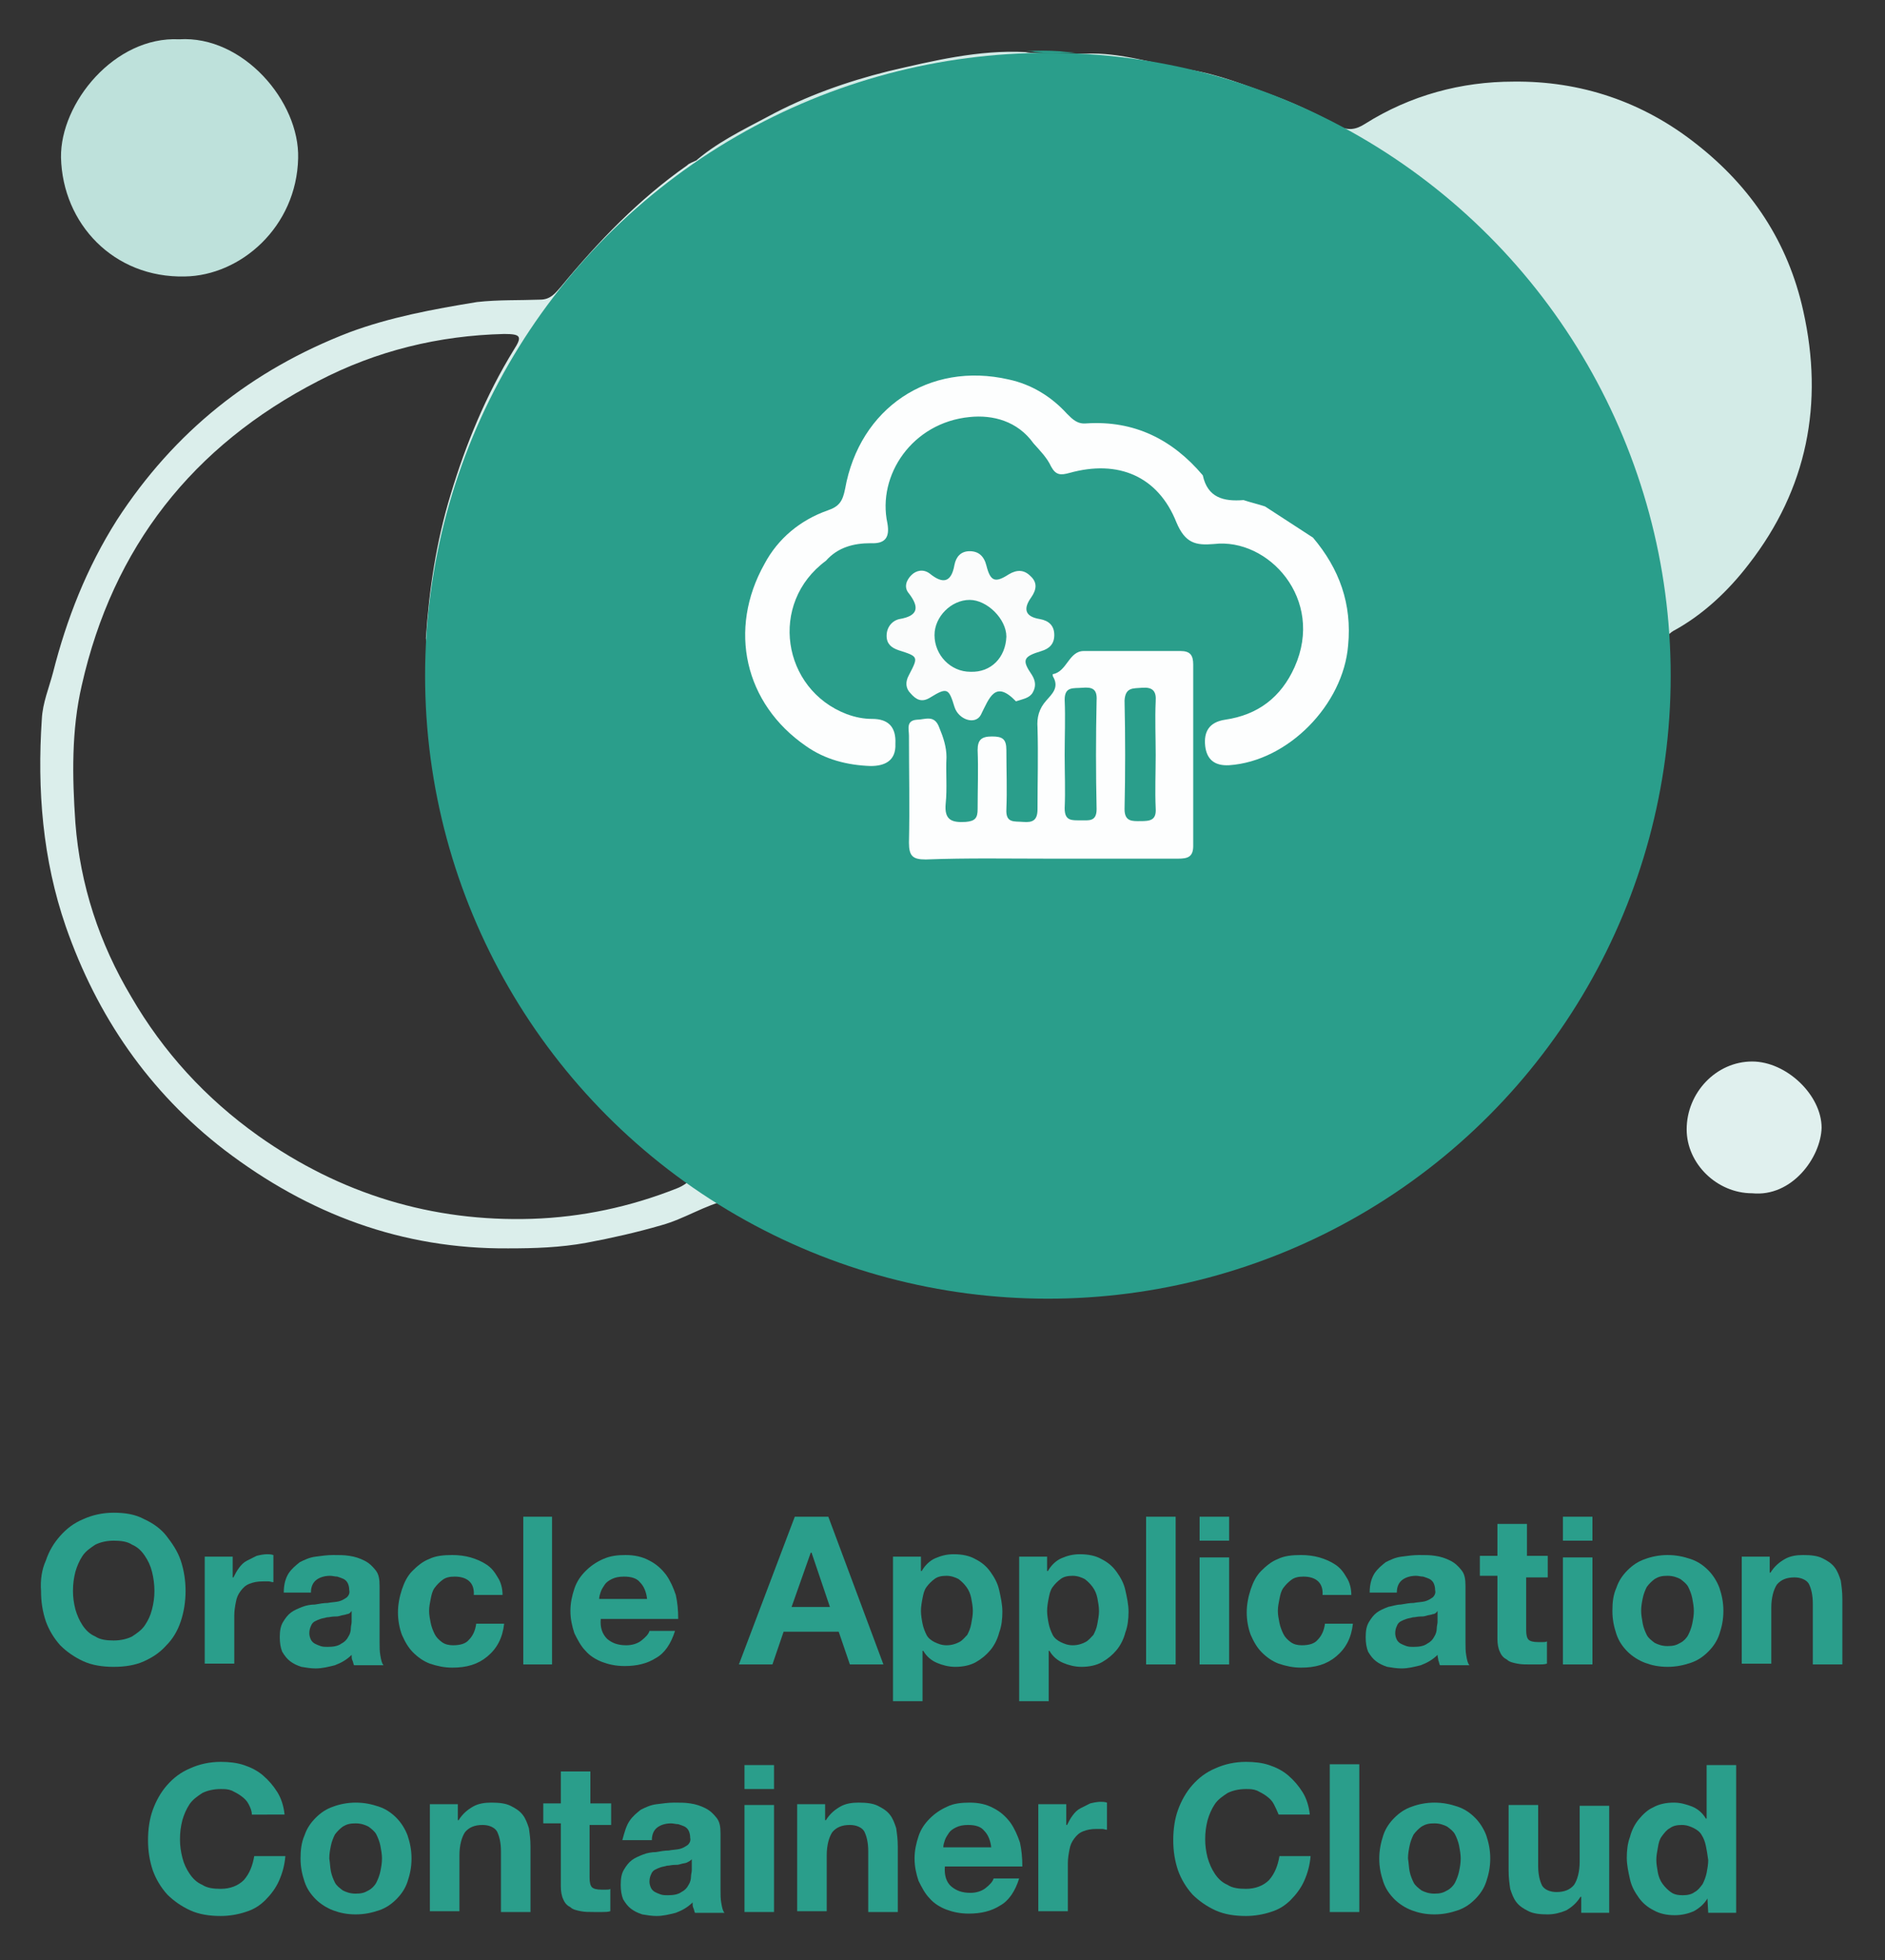 <?xml version="1.0" encoding="UTF-8" standalone="yes"?>
<svg version="1.1" id="Layer_1" xmlns="http://www.w3.org/2000/svg" xmlns:xlink="http://www.w3.org/1999/xlink" x="0px" y="0px" viewBox="24.46 31.28 236.08 245.44" style="enable-background:new 0 0 288 288;" xml:space="preserve">
  <rect x="24.46" y="31.28" width="236.08" height="245.44" fill="#333333" stroke="none"/>
  <style type="text/css">
	.st0{fill:#0072C6;}
	.st1{fill:#F0FEFE;}
	.st2{fill:#EFFDFD;}
	.st3{fill:#F0FDFD;}
	.st4{fill:#38C4E3;}
	.st5{fill:#326DE5;}
	.st6{fill:#2A9E8B;}
	.st7{fill:#F47621;}
	.st8{fill:#7FA3EF;}
	.st9{fill:#86A9F0;}
	.st10{fill:#7BA0EE;}
	.st11{fill:#82A5EF;}
	.st12{fill:#FEFEFE;}
	.st13{fill:none;}
	.st14{fill:#D3EBE7;}
	.st15{fill:#DBEEEB;}
	.st16{fill:#BEE1DB;}
	.st17{fill:#E0F0EE;}
	.st18{fill:#FDFEFE;}
	.st19{fill:#FBFCFC;}
	.st20{fill:#2EA08E;}
	.st21{fill:#2A9E8C;}
	.st22{fill:#47AC9B;}
	.st23{fill:#F4FAF9;}
	.st24{fill:#747373;}
	.st25{fill:#1073C1;}
	.st26{fill:#F4F4F4;}
	.st27{fill:#DBDBDB;}
	.st28{fill:#A3A3A3;}
	.st29{fill:#2A2929;}
	.st30{fill:#222121;}
	.st31{fill:#6C6B6B;}
	.st32{fill:#B1B1B1;}
	.st33{fill:#D2D2D2;}
	.st34{fill:#D6D6D6;}
	.st35{fill:#DEDEDE;}
	.st36{fill:#D5D5D5;}
	.st37{fill:#C1C1C1;}
	.st38{fill:#E1E1E1;}
	.st39{fill:#CECECE;}
	.st40{fill:#3F3E3E;}
	.st41{fill:#B8B8B8;}
	.st42{fill:#C9C9C9;}
	.st43{fill:#BCBBBB;}
	.st44{fill:#D7D7D7;}
	.st45{fill:#B7B7B7;}
	.st46{fill:#9B9A9A;}
	.st47{fill:#ACACAC;}
	.st48{fill:#4B4949;}
	.st49{fill:#ABABAB;}
	.st50{fill:#484646;}
	.st51{fill:#E7E7E7;}
	.st52{fill:#333232;}
	.st53{fill:#CBCBCB;}
	.st54{fill:#8E8D8D;}
	.st55{fill:#313030;}
	.st56{fill:#5B5959;}
	.st57{fill:#D4D4D4;}
	.st58{fill:#BFBFBF;}
	.st59{fill:#D8D8D8;}
	.st60{fill:#9F9F9F;}
	.st61{fill:#E5E5E5;}
	.st62{fill:#EDEDED;}
	.st63{fill:#919090;}
	.st64{fill:#B5B5B5;}
	.st65{fill:#AFAFAF;}
	.st66{fill:#C6C6C6;}
	.st67{fill:#767575;}
	.st68{fill:#3C3B3B;}
	.st69{fill:#DDDDDD;}
	.st70{fill:#9E9E9E;}
	.st71{fill:#363535;}
	.st72{fill:#D0D0D0;}
	.st73{fill:#CFCECE;}
	.st74{fill:#E3E3E3;}
	.st75{fill:#9F9E9E;}
	.st76{fill:#E6E6E6;}
	.st77{fill:#656565;}
	.st78{fill:#5D5C5C;}
	.st79{fill:#878686;}
	.st80{fill:#717070;}
	.st81{fill:#959595;}
	.st82{fill:#A2A1A1;}
	.st83{fill:#999898;}
	.st84{fill:#8F8F8F;}
	.st85{fill:#E0E0E0;}
	.st86{fill:#535252;}
	.st87{fill:#666565;}
	.st88{fill:#C0C0C0;}
	.st89{fill:#DADADA;}
	.st90{fill:#4A4949;}
	.st91{fill:#A1A1A1;}
	.st92{fill:#B3B3B3;}
	.st93{fill:#4B4A4A;}
	.st94{fill:#A9A9A9;}
	.st95{fill:#777676;}
	.st96{fill:#C4C4C4;}
	.st97{fill:#C7C6C6;}
	.st98{fill:#4F4E4E;}
	.st99{fill:#A7A6A6;}
	.st100{fill:#BEBEBE;}
	.st101{fill:#A7A7A7;}
	.st102{fill:#BABABA;}
	.st103{fill:#3B3939;}
	.st104{fill:#AEAEAE;}
	.st105{fill:#A6A6A6;}
	.st106{fill:#E2E2E2;}
	.st107{fill:#949393;}
	.st108{fill:#474646;}
	.st109{fill:#D3D3D3;}
	.st110{fill:#CACACA;}
	.st111{fill:#CFCFCF;}
	.st112{fill:#B2B2B2;}
	.st113{fill:#898888;}
	.st114{fill:#F8F8F8;}
	.st115{fill:#DCDCDC;}
	.st116{fill:#EBEBEB;}
	.st117{fill:#AAAAAA;}
	.st118{fill:#9C9C9C;}
	.st119{fill:#ACABAB;}
	.st120{fill:#838383;}
	.st121{fill:#A2A2A2;}
	.st122{fill:#0D0C0C;}
	.st123{fill:#C2C1C1;}
	.st124{fill:#C8C8C8;}
	.st125{fill:#3A3939;}
	.st126{fill:#ECECEC;}
	.st127{fill:#939393;}
	.st128{fill:#A3A2A2;}
	.st129{fill:#5B5A5A;}
	.st130{fill:#616060;}
	.st131{fill:#424141;}
	.st132{fill:#C7C7C7;}
	.st133{fill:#D5D4D4;}
	.st134{fill:#C3C3C3;}
	.st135{fill:#515050;}
	.st136{fill:#2B2A2A;}
	.st137{fill:#565555;}
	.st138{fill:#B6B6B6;}
	.st139{fill:#787777;}
	.st140{fill:#979696;}
	.st141{fill:#CDCDCD;}
	.st142{fill:#8D8D8D;}
	.st143{fill:#6B6A6A;}
	.st144{fill:#3D3B3B;}
	.st145{fill:#909090;}
	.st146{fill:#6A6969;}
	.st147{fill:#191818;}
	.st148{fill:#605F5F;}
	.st149{fill:#7B7A7A;}
	.st150{fill:#A1A0A0;}
	.st151{fill:#D1D1D1;}
	.st152{fill:#B7B6B6;}
	.st153{fill:#AAA9A9;}
	.st154{fill:#ADADAD;}
	.st155{fill:#999999;}
	.st156{fill:#666464;}
	.st157{fill:#BCBCBC;}
	.st158{fill:#D1D0D0;}
	.st159{fill:#373636;}
	.st160{fill:#141212;}
	.st161{fill:#252424;}
	.st162{fill:#0F0E0E;}
	.st163{fill:#161515;}
	.st164{fill:#454343;}
	.st165{fill:#070606;}
	.st166{fill:#6F6E6E;}
	.st167{fill:#434242;}
	.st168{fill:#353434;}
	.st169{fill:#302E2E;}
	.st170{fill:#464545;}
	.st171{fill:#201F1F;}
	.st172{fill:#2D2C2C;}
	.st173{fill:#1D1B1B;}
	.st174{fill:#464444;}
	.st175{fill:#242222;}
	.st176{fill:#0C0A0A;}
	.st177{fill:#232121;}
	.st178{fill:#262424;}
	.st179{fill:#939292;}
	.st180{fill:#161414;}
	.st181{fill:#3A3838;}
	.st182{fill:#575555;}
	.st183{fill:#0A0909;}
	.st184{fill:#626161;}
	.st185{fill:#5A5959;}
	.st186{fill:#7C7C7C;}
	.st187{fill:#525151;}
	.st188{fill:#1C1B1B;}
	.st189{fill:#686767;}
	.st190{fill:#292727;}
	.st191{fill:#0E0D0D;}
	.st192{fill:#2F2E2E;}
	.st193{fill:#090707;}
	.st194{fill:#2E2D2D;}
	.st195{fill:#1E1C1C;}
	.st196{fill:#040101;}
	.st197{fill:#212020;}
	.st198{fill:#1B1919;}
	.st199{fill:#807F7F;}
	.st200{fill:#2F2D2D;}
	.st201{fill:#777575;}
	.st202{fill:#656464;}
	.st203{fill:#3B3A3A;}
	.st204{fill:#777777;}
	.st205{fill:#2A2828;}
	.st206{fill:#0F0C0C;}
	.st207{fill:#5E5D5D;}
	.st208{fill:#0D0B0B;}
	.st209{fill:#595858;}
	.st210{fill:#2F2F2F;}
	.st211{fill:#101010;}
	.st212{fill:#191919;}
	.st213{fill:#181616;}
	.st214{fill:#0E0C0C;}
	.st215{fill:#211F1F;}
	.st216{fill:#767676;}
	.st217{fill:#C2C2C2;}
	.st218{fill:#5C5A5A;}
	.st219{fill:#2C2B2B;}
	.st220{fill:#1D1D1D;}
	.st221{fill:#2E2E2E;}
	.st222{fill:#4E4D4D;}
	.st223{fill:#A4A4A4;}
	.st224{fill:#7E7E7E;}
	.st225{fill:#949494;}
	.st226{fill:#1A1A1A;}
	.st227{fill:#242424;}
	.st228{fill:#383636;}
	.st229{fill:#222020;}
	.st230{fill:#414141;}
	.st231{fill:#636262;}
	.st232{fill:#323131;}
	.st233{fill:#424242;}
	.st234{fill:#2B2929;}
	.st235{fill:#1C1C1C;}
	.st236{fill:#585858;}
	.st237{fill:#3F3F3F;}
	.st238{fill:#5C5C5C;}
	.st239{fill:#1F1D1D;}
	.st240{fill:#1B1B1B;}
	.st241{fill:#4C4C4C;}
	.st242{fill:#333333;}
	.st243{fill:#3D3C3C;}
	.st244{fill:#3D3D3D;}
	.st245{fill:#7E7D7D;}
	.st246{fill:#282626;}
	.st247{fill:#161616;}
	.st248{fill:#858484;}
	.st249{fill:#363434;}
	.st250{fill:#2D2B2B;}
	.st251{fill:#545353;}
	.st252{fill:#313131;}
	.st253{fill:#2A2A2A;}
	.st254{fill:#262626;}
	.st255{fill:#121212;}
	.st256{fill:#969696;}
	.st257{fill:#797979;}
	.st258{fill:#737373;}
	.st259{fill:#282727;}
	.st260{fill:#131212;}
	.st261{fill:#232323;}
	.st262{fill:#5A5A5A;}
	.st263{fill:#454545;}
	.st264{fill:#353535;}
	.st265{fill:#868585;}
	.st266{fill:#312F2F;}
	.st267{fill:#2E2C2C;}
	.st268{fill:#616161;}
	.st269{fill:#181717;}
	.st270{fill:#373737;}
	.st271{fill:#8B8B8B;}
	.st272{fill:#4D4D4D;}
	.st273{fill:#272727;}
	.st274{fill:#191717;}
	.st275{fill:#6A6A6A;}
	.st276{fill:#535353;}
	.st277{fill:#626262;}
	.st278{fill:#2C2C2C;}
	.st279{fill:#323232;}
	.st280{fill:#8A8A8A;}
	.st281{fill:#3E3E3E;}
	.st282{fill:#2D2D2D;}
	.st283{fill:#818181;}
	.st284{fill:#3B3B3B;}
	.st285{fill:#898989;}
	.st286{fill:#5B5B5B;}
	.st287{fill:#868686;}
	.st288{fill:#A0A0A0;}
	.st289{fill:#7A7A7A;}
	.st290{fill:#717171;}
	.st291{fill:#434343;}
	.st292{fill:#494949;}
	.st293{fill:#464646;}
	.st294{fill:#636363;}
	.st295{fill:#515151;}
	.st296{fill:#222222;}
	.st297{fill:#848484;}
	.st298{fill:#292929;}
	.st299{fill:#6D6D6D;}
	.st300{fill:#787878;}
	.st301{fill:#151515;}
	.st302{fill:#282828;}
	.st303{fill:#A8A8A8;}
	.st304{fill:#565656;}
	.st305{fill:#363636;}
	.st306{fill:#727272;}
	.st307{fill:#919191;}
	.st308{fill:#676767;}
	.st309{fill:#5D5D5D;}
	.st310{fill:#070707;}
	.st311{fill:#1E1E1E;}
	.st312{fill:#545454;}
	.st313{fill:#757575;}
	.st314{fill:#525252;}
	.st315{fill:#6F6F6F;}
	.st316{fill:#505050;}
	.st317{fill:#1E1D1D;}
	.st318{fill:#6E6E6E;}
	.st319{fill:#262525;}
	.st320{fill:#E4E4E4;}
	.st321{fill:#7B7B7B;}
	.st322{fill:#575757;}
	.st323{fill:#1A1919;}
	.st324{fill:#404040;}
	.st325{fill:#7D7D7D;}
	.st326{fill:#151313;}
	.st327{fill:#444444;}
	.st328{fill:#4F4F4F;}
	.st329{fill:#0D0D0D;}
	.st330{fill:#050303;}
	.st331{fill:#8E8E8E;}
	.st332{fill:#1F1E1E;}
	.st333{fill:#191616;}
	.st334{fill:#828282;}
	.st335{fill:#181818;}
	.st336{fill:#303030;}
	.st337{fill:#6C6C6C;}
	.st338{fill:#4B4B4B;}
	.st339{fill:#474747;}
	.st340{fill:#858585;}
	.st341{fill:#979797;}
	.st342{fill:#929292;}
	.st343{fill:#585757;}
	.st344{fill:#504F4F;}
	.st345{fill:#686868;}
	.st346{fill:#CCCCCC;}
	.st347{fill:#7F7F7F;}
	.st348{fill:#F6F6F6;}
	.st349{fill:#D9D9D9;}
	.st350{fill:#212121;}
	.st351{fill:#8C8C8C;}
	.st352{fill:#888888;}
	.st353{fill:#9B9B9B;}
	.st354{fill:#BBBBBB;}
	.st355{fill:#5E5E5E;}
	.st356{fill:#9A9A9A;}
	.st357{fill:#B9B9B9;}
	.st358{fill:#383838;}
	.st359{fill:#3C3C3C;}
	.st360{fill:#F1F1F1;}
	.st361{fill:#FAFAFA;}
	.st362{fill:#B4B4B4;}
	.st363{fill:#E9E9E9;}
	.st364{fill:#DFDFDF;}
	.st365{fill:#555555;}
	.st366{fill:#BDBDBD;}
	.st367{fill:#707070;}
	.st368{fill:#878787;}
	.st369{fill:#E8E8E8;}
	.st370{fill:#C5C5C5;}
	.st371{fill:#989898;}
	.st372{fill:#EAEAEA;}
	.st373{fill:#323030;}
	.st374{fill:#606060;}
	.st375{fill:#747474;}
	.st376{fill:#FDFDFD;}
	.st377{fill:#B0B0B0;}
	.st378{fill:#A5A5A5;}
	.st379{fill:#F9F9F9;}
	.st380{fill:#0B0B0B;}
	.st381{fill:#080808;}
	.st382{fill:#F0F0F0;}
	.st383{fill:#646464;}
	.st384{fill:#F3F3F3;}
	.st385{fill:#EFEFEF;}
	.st386{fill:#0E0E0E;}
	.st387{fill:#030303;}
	.st388{fill:#9D9D9D;}
	.st389{fill:#252525;}
	.st390{fill:#343434;}
	.st391{fill:#666666;}
	.st392{fill:#090909;}
	.st393{fill:#3A3A3A;}
	.st394{fill:#050505;}
	.st395{fill:#4E4E4E;}
	.st396{fill:#040404;}
	.st397{fill:#202020;}
	.st398{fill:#BCD918;}
	.st399{fill:#04BDD9;}
	.st400{fill:#3A4F9F;}
	.st401{fill:#5567AE;}
	.st402{fill:#3F5090;}
	.st403{fill:#5B67A1;}
	.st404{fill:#3E4F90;}
	.st405{fill:#6A79B9;}
	.st406{fill:#6E78AF;}
	.st407{fill:#43559F;}
	.st408{fill:#252C45;}
	.st409{fill:#375375;}
	.st410{fill:#FE6633;}
	.st411{fill:#F5F1F0;}
	.st412{fill:#E44733;}
	.st413{fill:#EA6653;}
	.st414{fill:#EA6552;}
	.st415{fill:#FEE8E4;}
	.st416{fill:#E1CDCA;}
	.st417{fill:#E54934;}
	.st418{fill:#F4A523;}
	.st419{fill:#F6E1DD;}
	.st420{fill:#E86553;}
	.st421{fill:#FED4CC;}
	.st422{fill:#D7AFAA;}
	.st423{fill:#06262C;}
	.st424{fill:#209FBC;}
	.st425{fill:#209EBB;}
	.st426{fill:#F0F2F2;}
	.st427{fill:#3F585D;}
	.st428{fill:#09282E;}
	.st429{fill:#F0F1F3;}
	.st430{fill:#F1F4F7;}
	.st431{fill:#0070C3;}
	.st432{fill:#F5F6F8;}
	.st433{fill:#88E0B8;}
	.st434{fill:#DFE0E2;}
	.st435{fill:#6FD7C1;}
	.st436{fill:#42C6D4;}
	.st437{fill:#77DABE;}
	.st438{fill:#F5F6F1;}
	.st439{fill:#A4E5C8;}
	.st440{fill:#3FC4D5;}
	.st441{fill:#34BDF0;}
	.st442{fill:#F7F5DF;}
	.st443{fill:#62D2C7;}
	.st444{fill:#F8F4CF;}
	.st445{fill:#6AD5C4;}
	.st446{fill:#F6F5EA;}
	.st447{fill:#FAF2B3;}
	.st448{fill:#E9EAEC;}
	.st449{fill:#E7E8EA;}
	.st450{fill:#9FDEF9;}
	.st451{fill:#FBF1A3;}
	.st452{fill:#F9F3C4;}
	.st453{fill:#E3E4E6;}
	.st454{fill:#F8F4D6;}
	.st455{fill:#A0DEF8;}
	.st456{fill:#F2F3F5;}
	.st457{fill:#9CDCF8;}
	.st458{fill:#DADBDD;}
	.st459{fill:#81DDBA;}
	.st460{fill:#EDEEF0;}
	.st461{fill:#FEEB73;}
	.st462{fill:#4DC8E0;}
	.st463{fill:#DCDDDF;}
	.st464{fill:#97DAF7;}
	.st465{fill:#D7D8DA;}
	.st466{fill:#43C2E8;}
	.st467{fill:#44C4E5;}
	.st468{fill:#D5D6D8;}
	.st469{fill:#F1F2F4;}
	.st470{fill:#71D6C9;}
	.st471{fill:#FEE864;}
	.st472{fill:#5ECED5;}
	.st473{fill:#F7F5E7;}
	.st474{fill:#78D8C5;}
	.st475{fill:#67D2CE;}
	.st476{fill:#7FDBBF;}
	.st477{fill:#8ADDBF;}
	.st478{fill:#22ADE2;}
	.st479{fill:#F4F5F7;}
	.st480{fill:#1F649A;}
	.st481{fill:#32C0DA;}
	.st482{fill:#41C2E9;}
	.st483{fill:#2DBEDC;}
	.st484{fill:#17699A;}
	.st485{fill:#FDE968;}
	.st486{fill:#FED740;}
	.st487{fill:#98DFC2;}
	.st488{fill:#5ACFCA;}
	.st489{fill:#FEDD4B;}
	.st490{fill:#3E879F;}
	.st491{fill:#FDE357;}
	.st492{fill:#55CADB;}
	.st493{fill:#FAF09E;}
	.st494{fill:#FEFDF4;}
	.st495{fill:#58CCD8;}
	.st496{fill:#FEE050;}
	.st497{fill:#28AEE2;}
	.st498{fill:#FCEF8F;}
	.st499{fill:#DCDEE0;}
	.st500{fill:#ECEDEF;}
	.st501{fill:#EFF0F2;}
	.st502{fill:#E0E1E3;}
	.st503{fill:#E5E7E8;}
	.st504{fill:#D9DADC;}
	.st505{fill:#E0E3E4;}
	.st506{fill:#D5D8D9;}
	.st507{fill:#7CD8D1;}
	.st508{fill:#D2D5D7;}
	.st509{fill:#8BD6F6;}
	.st510{fill:#79D6D4;}
	.st511{fill:#89DFB7;}
	.st512{fill:#38BEEF;}
	.st513{fill:#4FC8DF;}
	.st514{fill:#3CC0EC;}
	.st515{fill:#64D1D1;}
	.st516{fill:#71D6C7;}
	.st517{fill:#6AD4CC;}
	.st518{fill:#48C5E3;}
	.st519{fill:#63D0D2;}
	.st520{fill:#83DFBB;}
	.st521{fill:#83DCBE;}
	.st522{fill:#89E5D6;}
	.st523{fill:#066CA3;}
	.st524{fill:#7DDDD8;}
	.st525{fill:#0071CE;}
	.st526{fill:#087EBB;}
	.st527{fill:#85DFB9;}
	.st528{fill:#A1E4C8;}
	.st529{fill:#7EDACC;}
	.st530{fill:#85DCCC;}
	.st531{fill:#47C7D1;}
	.st532{fill:#48C7D6;}
	.st533{fill:#7DDCBC;}
	.st534{fill:#92E0C9;}
	.st535{fill:#8CDEC9;}
	.st536{fill:#8FD8F7;}
	.st537{fill:#3AC3D7;}
	.st538{fill:#F7F5E5;}
	.st539{fill:#50CBCD;}
	.st540{fill:#5DD0C9;}
	.st541{fill:#6AD3CF;}
	.st542{fill:#64D3C6;}
	.st543{fill:#72D6CD;}
	.st544{fill:#78D7CE;}
	.st545{fill:#65D3C5;}
	.st546{fill:#88D5F7;}
	.st547{fill:#F9F3BD;}
	.st548{fill:#FAF2AA;}
	.st549{fill:#F9F3B7;}
	.st550{fill:#F4F4D0;}
	.st551{fill:#01ACEE;}
	.st552{fill:#9BDCF8;}
	.st553{fill:#06AFEC;}
	.st554{fill:#49C3EC;}
	.st555{fill:#FCF095;}
	.st556{fill:#FCEF89;}
	.st557{fill:#FCF19B;}
	.st558{fill:#DBEDBF;}
	.st559{fill:#49C6E3;}
	.st560{fill:#45C4E5;}
	.st561{fill:#98E1C9;}
	.st562{fill:#9CE3C8;}
	.st563{fill:#FDED7E;}
	.st564{fill:#FDEC79;}
	.st565{fill:#FEEA6E;}
	.st566{fill:#F4EC83;}
	.st567{fill:#FEE65D;}
	.st568{fill:#0BB1EA;}
	.st569{fill:#15B4E5;}
	.st570{fill:#22BAE1;}
	.st571{fill:#19B6E5;}
	.st572{fill:#FED239;}
	.st573{fill:#FDCD31;}
	.st574{fill:#FCCA2C;}
	.st575{fill:#4DCAD0;}
	.st576{fill:#FDEE84;}
	.st577{fill:#8ADDCD;}
	.st578{fill:#80D9D0;}
	.st579{fill:#85DACF;}
	.st580{fill:#71D5D1;}
	.st581{fill:#56CCD4;}
	.st582{fill:#5DCED2;}
	.st583{fill:#4FCAD4;}
	.st584{fill:#64D0D4;}
	.st585{fill:#6BD3D4;}
	.st586{fill:#7DDBBF;}
	.st587{fill:#E0C049;}
	.st588{fill:#F5BB21;}
	.st589{fill:#93D9F7;}
	.st590{fill:#49C7E2;}
	.st591{fill:#77D9C4;}
	.st592{fill:#8FDFCC;}
	.st593{fill:#35C1D9;}
	.st594{fill:#28BCDD;}
	.st595{fill:#56CDCC;}
	.st596{fill:#64D1D0;}
	.st597{fill:#FDC627;}
	.st598{fill:#FBC224;}
	.st599{fill:#B2D4AF;}
	.st600{fill:#D9CD66;}
	.st601{fill:#D0E3A1;}
	.st602{fill:#D7EAB5;}
	.st603{fill:#0EB2E9;}
	.st604{fill:#FCEE84;}
	.st605{fill:#11B3E8;}
	.st606{fill:#15B4E6;}
	.st607{fill:#1EB8E2;}
	.st608{fill:#25BBDF;}
	.st609{fill:#FDDB46;}
	.st610{fill:#FCBD1D;}
	.st611{fill:#020203;}
	.st612{fill:#030304;}
	.st613{fill:#080809;}
	.st614{fill:#070708;}
	.st615{fill:#2C2D32;}
	.st616{fill:#040405;}
	.st617{fill:#24252B;}
	.st618{fill:#323237;}
	.st619{fill:#23242C;}
	.st620{fill:#414149;}
	.st621{fill:#37383D;}
	.st622{fill:#27272D;}
	.st623{fill:#2A2B30;}
	.st624{fill:#383A40;}
	.st625{fill:#3A3B42;}
	.st626{fill:#303135;}
	.st627{fill:#303237;}
	.st628{fill:#3B3A41;}
	.st629{fill:#1D1D20;}
	.st630{fill:#2F3036;}
	.st631{fill:#232429;}
	.st632{fill:#2E2F34;}
	.st633{fill:#404147;}
	.st634{fill:#41424A;}
	.st635{fill:#2D2E34;}
	.st636{fill:#2C2D33;}
	.st637{fill:#1E1F22;}
	.st638{fill:#44464D;}
	.st639{fill:#45464D;}
	.st640{fill:#045CFD;}
	.st641{fill:#0540FD;}
	.st642{fill:#073DFD;}
	.st643{fill:#0842FD;}
	.st644{fill:#0D3AFD;}
	.st645{fill:#0C3DFD;}
	.st646{fill:#073AFD;}
	.st647{fill:#0938FD;}
	.st648{fill:#0636FD;}
	.st649{fill:#0635FD;}
	.st650{fill:#123EFD;}
	.st651{fill:#0D3EFD;}
	.st652{fill:#073CFD;}
	.st653{fill:#0A40FD;}
	.st654{fill:#0838FD;}
	.st655{fill:#0E40FD;}
	.st656{fill:#1142FD;}
	.st657{fill:#0C3FFD;}
	.st658{fill:#001EFE;}
	.st659{fill:#232DFC;}
	.st660{fill:#1440FD;}
	.st661{fill:#0A3DFD;}
	.st662{fill:#0A39FD;}
	.st663{fill:#0A44FD;}
	.st664{fill:#0D3BFD;}
	.st665{fill:#4E74FD;}
	.st666{fill:#46464D;}
	.st667{fill:#08080B;}
	.st668{fill:#010101;}
	.st669{fill:#050606;}
	.st670{fill:#060608;}
	.st671{fill:#44444B;}
	.st672{fill:#060607;}
	.st673{fill:#45454C;}
	.st674{fill:#FCFCFC;}
	.st675{fill:#F9FAF9;}
</style>
  <g>
    <path class="st6" d="M30.2,226.7c0.4-1.2,1-2.2,1.8-3.1s1.7-1.6,2.9-2.1c1.1-0.5,2.4-0.8,3.8-0.8c1.4,0,2.7,0.2,3.8,0.8&#xA;&#x9;&#x9;c1.1,0.5,2.1,1.2,2.8,2.1s1.4,1.9,1.8,3.1s0.6,2.5,0.6,3.8c0,1.3-0.2,2.6-0.6,3.8c-0.4,1.2-1,2.2-1.8,3c-0.8,0.9-1.7,1.5-2.8,2&#xA;&#x9;&#x9;c-1.1,0.5-2.4,0.7-3.8,0.7c-1.4,0-2.7-0.2-3.8-0.7c-1.1-0.5-2.1-1.2-2.9-2c-0.8-0.9-1.4-1.9-1.8-3c-0.4-1.2-0.6-2.4-0.6-3.8&#xA;&#x9;&#x9;C29.5,229.1,29.7,227.8,30.2,226.7z M33.9,232.8c0.2,0.7,0.5,1.4,0.9,2c0.4,0.6,0.9,1.1,1.6,1.4c0.6,0.4,1.4,0.5,2.3,0.5&#xA;&#x9;&#x9;c0.9,0,1.7-0.2,2.3-0.5c0.6-0.4,1.2-0.8,1.6-1.4c0.4-0.6,0.7-1.2,0.9-2s0.3-1.5,0.3-2.3c0-0.8-0.1-1.6-0.3-2.4&#xA;&#x9;&#x9;c-0.2-0.8-0.5-1.4-0.9-2c-0.4-0.6-0.9-1.1-1.6-1.4c-0.6-0.4-1.4-0.5-2.3-0.5c-0.9,0-1.7,0.2-2.3,0.5c-0.6,0.4-1.2,0.8-1.6,1.4&#xA;&#x9;&#x9;c-0.4,0.6-0.7,1.3-0.9,2c-0.2,0.8-0.3,1.5-0.3,2.4C33.6,231.3,33.7,232,33.9,232.8z"/>
    <path class="st6" d="M53.6,226.3v2.5h0.1c0.2-0.4,0.4-0.8,0.7-1.2c0.3-0.4,0.6-0.7,1-0.9c0.4-0.2,0.8-0.4,1.2-0.6&#xA;&#x9;&#x9;c0.4-0.1,0.9-0.2,1.3-0.2c0.2,0,0.5,0,0.8,0.1v3.4c-0.2,0-0.4-0.1-0.6-0.1c-0.2,0-0.5,0-0.7,0c-0.7,0-1.2,0.1-1.7,0.3&#xA;&#x9;&#x9;c-0.5,0.2-0.8,0.5-1.1,0.9c-0.3,0.4-0.5,0.8-0.6,1.4c-0.1,0.5-0.2,1.1-0.2,1.7v6h-3.7v-13.4H53.6z"/>
    <path class="st6" d="M60.6,228.3c0.4-0.6,0.9-1,1.4-1.4c0.6-0.3,1.2-0.6,2-0.7c0.7-0.1,1.5-0.2,2.2-0.2c0.7,0,1.4,0,2,0.1&#xA;&#x9;&#x9;c0.7,0.1,1.3,0.3,1.9,0.6c0.6,0.3,1,0.7,1.4,1.2c0.4,0.5,0.5,1.1,0.5,2v7c0,0.6,0,1.2,0.1,1.7c0.1,0.6,0.2,1,0.4,1.2h-3.7&#xA;&#x9;&#x9;c-0.1-0.2-0.1-0.4-0.2-0.6s-0.1-0.4-0.1-0.7c-0.6,0.6-1.3,1-2.1,1.3c-0.8,0.2-1.6,0.4-2.4,0.4c-0.6,0-1.2-0.1-1.8-0.2&#xA;&#x9;&#x9;c-0.6-0.2-1-0.4-1.4-0.7c-0.4-0.3-0.7-0.7-1-1.2c-0.2-0.5-0.3-1.1-0.3-1.8c0-0.8,0.1-1.4,0.4-1.9c0.3-0.5,0.6-0.9,1-1.2&#xA;&#x9;&#x9;c0.4-0.3,0.9-0.5,1.4-0.7s1.1-0.3,1.6-0.3c0.6-0.1,1.1-0.2,1.6-0.2c0.5-0.1,1-0.1,1.4-0.2s0.7-0.3,1-0.5c0.2-0.2,0.4-0.5,0.3-0.9&#xA;&#x9;&#x9;c0-0.4-0.1-0.7-0.2-0.9c-0.1-0.2-0.3-0.4-0.5-0.5c-0.2-0.1-0.5-0.2-0.8-0.3c-0.3,0-0.6-0.1-0.9-0.1c-0.7,0-1.3,0.2-1.7,0.5&#xA;&#x9;&#x9;c-0.4,0.3-0.7,0.8-0.7,1.6H60C60,229.5,60.3,228.8,60.6,228.3z M67.9,233.4c-0.2,0.1-0.5,0.1-0.8,0.2s-0.5,0.1-0.8,0.1&#xA;&#x9;&#x9;c-0.3,0-0.6,0.1-0.9,0.1c-0.3,0.1-0.5,0.1-0.8,0.2c-0.3,0.1-0.5,0.2-0.7,0.3c-0.2,0.1-0.4,0.3-0.5,0.6c-0.1,0.2-0.2,0.5-0.2,0.9&#xA;&#x9;&#x9;c0,0.3,0.1,0.6,0.2,0.8c0.1,0.2,0.3,0.4,0.5,0.5c0.2,0.1,0.4,0.2,0.7,0.3c0.3,0.1,0.6,0.1,0.9,0.1c0.7,0,1.3-0.1,1.7-0.4&#xA;&#x9;&#x9;c0.4-0.2,0.7-0.5,0.9-0.9c0.2-0.3,0.3-0.7,0.3-1c0-0.3,0.1-0.6,0.1-0.8v-1.4C68.3,233.3,68.1,233.4,67.9,233.4z"/>
    <path class="st6" d="M81.4,228.7c-0.6,0-1.1,0.1-1.5,0.4c-0.4,0.3-0.7,0.6-1,1s-0.4,0.9-0.5,1.4s-0.2,1-0.2,1.5&#xA;&#x9;&#x9;c0,0.5,0.1,1,0.2,1.5c0.1,0.5,0.3,1,0.5,1.4s0.5,0.7,0.9,1c0.4,0.3,0.9,0.4,1.4,0.4c0.9,0,1.6-0.2,2-0.7c0.5-0.5,0.8-1.2,0.9-2h3.5&#xA;&#x9;&#x9;c-0.2,1.8-0.9,3.1-2.1,4.1s-2.6,1.4-4.4,1.4c-1,0-1.9-0.2-2.8-0.5c-0.8-0.3-1.5-0.8-2.1-1.4c-0.6-0.6-1-1.3-1.4-2.2&#xA;&#x9;&#x9;c-0.3-0.8-0.5-1.8-0.5-2.8c0-1,0.2-2,0.5-2.9s0.7-1.7,1.3-2.3c0.6-0.6,1.3-1.2,2.1-1.5c0.8-0.4,1.8-0.5,2.9-0.5&#xA;&#x9;&#x9;c0.8,0,1.6,0.1,2.3,0.3s1.4,0.5,2,0.9s1,0.9,1.4,1.6c0.4,0.6,0.6,1.4,0.6,2.2h-3.6C83.9,229.5,83,228.7,81.4,228.7z"/>
    <path class="st6" d="M93.6,221.2v18.5H90v-18.5H93.6z"/>
    <path class="st6" d="M100.5,236.5c0.6,0.5,1.3,0.8,2.4,0.8c0.7,0,1.4-0.2,1.9-0.6c0.5-0.4,0.9-0.8,1-1.2h3.2&#xA;&#x9;&#x9;c-0.5,1.6-1.3,2.8-2.4,3.4c-1.1,0.7-2.4,1-3.9,1c-1.1,0-2-0.2-2.8-0.5c-0.8-0.3-1.6-0.8-2.1-1.4c-0.6-0.6-1-1.4-1.4-2.2&#xA;&#x9;&#x9;c-0.3-0.9-0.5-1.8-0.5-2.8c0-1,0.2-1.9,0.5-2.8c0.3-0.9,0.8-1.6,1.4-2.2c0.6-0.6,1.3-1.1,2.2-1.5s1.8-0.5,2.8-0.5&#xA;&#x9;&#x9;c1.1,0,2.1,0.2,3,0.7c0.8,0.4,1.5,1,2.1,1.8c0.5,0.7,0.9,1.6,1.2,2.5c0.2,0.9,0.3,1.9,0.3,3h-9.7&#xA;&#x9;&#x9;C99.6,235.1,99.9,235.9,100.5,236.5z M104.6,229.4c-0.4-0.5-1.1-0.7-2-0.7c-0.6,0-1.1,0.1-1.5,0.3s-0.7,0.4-0.9,0.7&#xA;&#x9;&#x9;c-0.2,0.3-0.4,0.6-0.5,0.9c-0.1,0.3-0.2,0.6-0.2,0.9h6C105.4,230.6,105.1,229.9,104.6,229.4z"/>
    <path class="st6" d="M128.2,221.2l6.9,18.5h-4.2l-1.4-4.1h-6.9l-1.4,4.1H117l7-18.5H128.2z M128.4,232.5l-2.3-6.8H126l-2.4,6.8&#xA;&#x9;&#x9;H128.4z"/>
    <path class="st6" d="M139.8,226.3v1.7h0.1c0.4-0.7,1-1.3,1.7-1.6c0.7-0.3,1.4-0.5,2.3-0.5c1.1,0,2,0.2,2.7,0.6&#xA;&#x9;&#x9;c0.8,0.4,1.4,0.9,1.9,1.6c0.5,0.7,0.9,1.4,1.1,2.3c0.2,0.9,0.4,1.8,0.4,2.7c0,0.9-0.1,1.8-0.4,2.6c-0.2,0.8-0.6,1.6-1.1,2.2&#xA;&#x9;&#x9;c-0.5,0.6-1.1,1.1-1.8,1.5c-0.7,0.4-1.6,0.6-2.6,0.6c-0.8,0-1.6-0.2-2.3-0.5c-0.7-0.3-1.3-0.8-1.7-1.5H140v6.3h-3.7v-18.1H139.8z&#xA;&#x9;&#x9; M144.6,236.9c0.4-0.2,0.7-0.6,1-0.9c0.2-0.4,0.4-0.8,0.5-1.4s0.2-1,0.2-1.6c0-0.5-0.1-1.1-0.2-1.6c-0.1-0.5-0.3-1-0.6-1.4&#xA;&#x9;&#x9;c-0.3-0.4-0.6-0.7-1-1c-0.4-0.2-0.9-0.4-1.5-0.4c-0.6,0-1.1,0.1-1.5,0.4c-0.4,0.3-0.7,0.6-1,1c-0.3,0.4-0.4,0.9-0.5,1.4&#xA;&#x9;&#x9;s-0.2,1.1-0.2,1.6c0,0.5,0.1,1.1,0.2,1.6c0.1,0.5,0.3,1,0.5,1.4c0.2,0.4,0.6,0.7,1,0.9c0.4,0.2,0.9,0.4,1.5,0.4&#xA;&#x9;&#x9;C143.7,237.3,144.2,237.1,144.6,236.9z"/>
    <path class="st6" d="M155.6,226.3v1.7h0.1c0.4-0.7,1-1.3,1.7-1.6c0.7-0.3,1.4-0.5,2.3-0.5c1.1,0,2,0.2,2.7,0.6&#xA;&#x9;&#x9;c0.8,0.4,1.4,0.9,1.9,1.6c0.5,0.7,0.9,1.4,1.1,2.3c0.2,0.9,0.4,1.8,0.4,2.7c0,0.9-0.1,1.8-0.4,2.6c-0.2,0.8-0.6,1.6-1.1,2.2&#xA;&#x9;&#x9;c-0.5,0.6-1.1,1.1-1.8,1.5c-0.7,0.4-1.6,0.6-2.6,0.6c-0.8,0-1.6-0.2-2.3-0.5c-0.7-0.3-1.3-0.8-1.7-1.5h-0.1v6.3h-3.7v-18.1H155.6z&#xA;&#x9;&#x9; M160.4,236.9c0.4-0.2,0.7-0.6,1-0.9c0.2-0.4,0.4-0.8,0.5-1.4s0.2-1,0.2-1.6c0-0.5-0.1-1.1-0.2-1.6c-0.1-0.5-0.3-1-0.6-1.4&#xA;&#x9;&#x9;c-0.3-0.4-0.6-0.7-1-1c-0.4-0.2-0.9-0.4-1.5-0.4c-0.6,0-1.1,0.1-1.5,0.4c-0.4,0.3-0.7,0.6-1,1c-0.3,0.4-0.4,0.9-0.5,1.4&#xA;&#x9;&#x9;s-0.2,1.1-0.2,1.6c0,0.5,0.1,1.1,0.2,1.6c0.1,0.5,0.3,1,0.5,1.4c0.2,0.4,0.6,0.7,1,0.9c0.4,0.2,0.9,0.4,1.5,0.4&#xA;&#x9;&#x9;C159.5,237.3,160,237.1,160.4,236.9z"/>
    <path class="st6" d="M171.7,221.2v18.5H168v-18.5H171.7z"/>
    <path class="st6" d="M174.7,224.2v-3h3.7v3H174.7z M178.4,226.3v13.4h-3.7v-13.4H178.4z"/>
    <path class="st6" d="M187.7,228.7c-0.6,0-1.1,0.1-1.5,0.4c-0.4,0.3-0.7,0.6-1,1s-0.4,0.9-0.5,1.4s-0.2,1-0.2,1.5&#xA;&#x9;&#x9;c0,0.5,0.1,1,0.2,1.5c0.1,0.5,0.3,1,0.5,1.4c0.2,0.4,0.5,0.7,0.9,1c0.4,0.3,0.9,0.4,1.4,0.4c0.9,0,1.6-0.2,2-0.7&#xA;&#x9;&#x9;c0.5-0.5,0.8-1.2,0.9-2h3.5c-0.2,1.8-0.9,3.1-2.1,4.1s-2.6,1.4-4.4,1.4c-1,0-1.9-0.2-2.8-0.5c-0.8-0.3-1.5-0.8-2.1-1.4&#xA;&#x9;&#x9;c-0.6-0.6-1-1.3-1.4-2.2c-0.3-0.8-0.5-1.8-0.5-2.8c0-1,0.2-2,0.5-2.9c0.3-0.9,0.7-1.7,1.3-2.3c0.6-0.6,1.3-1.2,2.1-1.5&#xA;&#x9;&#x9;c0.8-0.4,1.8-0.5,2.9-0.5c0.8,0,1.6,0.1,2.3,0.3s1.4,0.5,2,0.9s1,0.9,1.4,1.6c0.4,0.6,0.6,1.4,0.6,2.2h-3.6&#xA;&#x9;&#x9;C190.2,229.5,189.3,228.7,187.7,228.7z"/>
    <path class="st6" d="M196.6,228.3c0.4-0.6,0.9-1,1.4-1.4c0.6-0.3,1.2-0.6,2-0.7c0.7-0.1,1.5-0.2,2.2-0.2c0.7,0,1.4,0,2,0.1&#xA;&#x9;&#x9;c0.7,0.1,1.3,0.3,1.9,0.6c0.6,0.3,1,0.7,1.4,1.2c0.4,0.5,0.5,1.1,0.5,2v7c0,0.6,0,1.2,0.1,1.7c0.1,0.6,0.2,1,0.4,1.2h-3.7&#xA;&#x9;&#x9;c-0.1-0.2-0.1-0.4-0.2-0.6c0-0.2-0.1-0.4-0.1-0.7c-0.6,0.6-1.3,1-2.1,1.3c-0.8,0.2-1.6,0.4-2.4,0.4c-0.6,0-1.2-0.1-1.8-0.2&#xA;&#x9;&#x9;c-0.6-0.2-1-0.4-1.4-0.7c-0.4-0.3-0.7-0.7-1-1.2c-0.2-0.5-0.3-1.1-0.3-1.8c0-0.8,0.1-1.4,0.4-1.9c0.3-0.5,0.6-0.9,1-1.2&#xA;&#x9;&#x9;c0.4-0.3,0.9-0.5,1.4-0.7c0.5-0.1,1.1-0.3,1.6-0.3c0.6-0.1,1.1-0.2,1.6-0.2c0.5-0.1,1-0.1,1.4-0.2s0.7-0.3,1-0.5&#xA;&#x9;&#x9;c0.2-0.2,0.4-0.5,0.3-0.9c0-0.4-0.1-0.7-0.2-0.9c-0.1-0.2-0.3-0.4-0.5-0.5c-0.2-0.1-0.5-0.2-0.8-0.3c-0.3,0-0.6-0.1-0.9-0.1&#xA;&#x9;&#x9;c-0.7,0-1.3,0.2-1.7,0.5s-0.7,0.8-0.7,1.6H196C196,229.5,196.3,228.8,196.6,228.3z M203.9,233.4c-0.2,0.1-0.5,0.1-0.8,0.2&#xA;&#x9;&#x9;s-0.5,0.1-0.8,0.1c-0.3,0-0.6,0.1-0.9,0.1c-0.3,0.1-0.5,0.1-0.8,0.2c-0.3,0.1-0.5,0.2-0.7,0.3c-0.2,0.1-0.4,0.3-0.5,0.6&#xA;&#x9;&#x9;c-0.1,0.2-0.2,0.5-0.2,0.9c0,0.3,0.1,0.6,0.2,0.8c0.1,0.2,0.3,0.4,0.5,0.5c0.2,0.1,0.4,0.2,0.7,0.3c0.3,0.1,0.6,0.1,0.9,0.1&#xA;&#x9;&#x9;c0.7,0,1.3-0.1,1.7-0.4c0.4-0.2,0.7-0.5,0.9-0.9c0.2-0.3,0.3-0.7,0.3-1c0-0.3,0.1-0.6,0.1-0.8v-1.4&#xA;&#x9;&#x9;C204.3,233.3,204.1,233.4,203.9,233.4z"/>
    <path class="st6" d="M218.3,226.3v2.5h-2.7v6.6c0,0.6,0.1,1,0.3,1.2s0.6,0.3,1.2,0.3c0.2,0,0.4,0,0.6,0c0.2,0,0.4,0,0.5-0.1v2.8&#xA;&#x9;&#x9;c-0.3,0.1-0.7,0.1-1,0.1c-0.4,0-0.8,0-1.1,0c-0.6,0-1.1,0-1.6-0.1c-0.5-0.1-1-0.2-1.3-0.5c-0.4-0.2-0.7-0.5-0.9-1&#xA;&#x9;&#x9;c-0.2-0.4-0.3-1-0.3-1.6v-7.9h-2.2v-2.5h2.2v-4h3.7v4H218.3z"/>
    <path class="st6" d="M220.2,224.2v-3h3.7v3H220.2z M223.9,226.3v13.4h-3.7v-13.4H223.9z"/>
    <path class="st6" d="M226.9,230.1c0.3-0.9,0.8-1.6,1.4-2.2c0.6-0.6,1.3-1.1,2.2-1.4c0.8-0.3,1.8-0.5,2.8-0.5c1.1,0,2,0.2,2.9,0.5&#xA;&#x9;&#x9;c0.9,0.3,1.6,0.8,2.2,1.4c0.6,0.6,1.1,1.4,1.4,2.2c0.3,0.9,0.5,1.8,0.5,2.9c0,1.1-0.2,2-0.5,2.9c-0.3,0.9-0.8,1.6-1.4,2.2&#xA;&#x9;&#x9;c-0.6,0.6-1.3,1.1-2.2,1.4c-0.9,0.3-1.8,0.5-2.9,0.5c-1.1,0-2-0.2-2.8-0.5c-0.8-0.3-1.6-0.8-2.2-1.4c-0.6-0.6-1.1-1.3-1.4-2.2&#xA;&#x9;&#x9;c-0.3-0.9-0.5-1.8-0.5-2.9C226.4,231.9,226.5,231,226.9,230.1z M230.2,234.6c0.1,0.5,0.3,1,0.5,1.4s0.6,0.7,1,1&#xA;&#x9;&#x9;c0.4,0.2,0.9,0.4,1.6,0.4s1.1-0.1,1.6-0.4c0.4-0.2,0.8-0.6,1-1s0.4-0.9,0.5-1.4c0.1-0.5,0.2-1,0.2-1.6c0-0.5-0.1-1.1-0.2-1.6&#xA;&#x9;&#x9;s-0.3-1-0.5-1.4c-0.2-0.4-0.6-0.7-1-1c-0.4-0.2-0.9-0.4-1.6-0.4s-1.1,0.1-1.6,0.4c-0.4,0.3-0.7,0.6-1,1c-0.2,0.4-0.4,0.9-0.5,1.4&#xA;&#x9;&#x9;s-0.2,1-0.2,1.6C230,233.5,230.1,234,230.2,234.6z"/>
    <path class="st6" d="M246.1,226.3v1.9h0.1c0.5-0.8,1.1-1.3,1.8-1.7c0.7-0.4,1.5-0.5,2.3-0.5c1,0,1.8,0.1,2.4,0.4&#xA;&#x9;&#x9;c0.6,0.3,1.1,0.6,1.5,1.1s0.6,1.1,0.8,1.7c0.1,0.7,0.2,1.4,0.2,2.3v8.2h-3.7v-7.6c0-1.1-0.2-1.9-0.5-2.5c-0.3-0.5-1-0.8-1.8-0.8&#xA;&#x9;&#x9;c-1,0-1.7,0.3-2.2,0.9c-0.4,0.6-0.7,1.6-0.7,2.9v7h-3.7v-13.4H246.1z"/>
    <path class="st6" d="M55.6,257.2c-0.2-0.4-0.5-0.7-0.9-1c-0.4-0.3-0.8-0.5-1.2-0.7c-0.5-0.2-0.9-0.2-1.4-0.2&#xA;&#x9;&#x9;c-0.9,0-1.7,0.2-2.3,0.5c-0.6,0.4-1.2,0.8-1.6,1.4c-0.4,0.6-0.7,1.3-0.9,2c-0.2,0.8-0.3,1.5-0.3,2.4c0,0.8,0.1,1.5,0.3,2.3&#xA;&#x9;&#x9;s0.5,1.4,0.9,2c0.4,0.6,0.9,1.1,1.6,1.4c0.6,0.4,1.4,0.5,2.3,0.5c1.2,0,2.2-0.4,2.9-1.1c0.7-0.8,1.1-1.8,1.3-3h3.9&#xA;&#x9;&#x9;c-0.1,1.2-0.4,2.2-0.8,3.1c-0.4,0.9-1,1.7-1.7,2.4c-0.7,0.7-1.5,1.2-2.5,1.5c-0.9,0.3-2,0.5-3.1,0.5c-1.4,0-2.7-0.2-3.8-0.7&#xA;&#x9;&#x9;c-1.1-0.5-2.1-1.2-2.9-2c-0.8-0.9-1.4-1.9-1.8-3c-0.4-1.2-0.6-2.4-0.6-3.8c0-1.4,0.2-2.7,0.6-3.8s1-2.2,1.8-3.1s1.7-1.6,2.9-2.1&#xA;&#x9;&#x9;c1.1-0.5,2.4-0.8,3.8-0.8c1,0,2,0.1,2.9,0.4c0.9,0.3,1.7,0.7,2.4,1.3s1.3,1.3,1.8,2.1c0.5,0.8,0.8,1.8,0.9,2.8H56&#xA;&#x9;&#x9;C56,258,55.8,257.6,55.6,257.2z"/>
    <path class="st6" d="M62.6,261.1c0.3-0.9,0.8-1.6,1.4-2.2c0.6-0.6,1.3-1.1,2.2-1.4c0.8-0.3,1.8-0.5,2.8-0.5c1.1,0,2,0.2,2.9,0.5&#xA;&#x9;&#x9;c0.9,0.3,1.6,0.8,2.2,1.4c0.6,0.6,1.1,1.4,1.4,2.2c0.3,0.9,0.5,1.8,0.5,2.9c0,1.1-0.2,2-0.5,2.9c-0.3,0.9-0.8,1.6-1.4,2.2&#xA;&#x9;&#x9;c-0.6,0.6-1.3,1.1-2.2,1.4s-1.8,0.5-2.9,0.5c-1.1,0-2-0.2-2.8-0.5c-0.8-0.3-1.6-0.8-2.2-1.4c-0.6-0.6-1.1-1.3-1.4-2.2&#xA;&#x9;&#x9;c-0.3-0.9-0.5-1.8-0.5-2.9C62.1,263,62.2,262,62.6,261.1z M65.9,265.6c0.1,0.5,0.3,1,0.5,1.4s0.6,0.7,1,1c0.4,0.2,0.9,0.4,1.6,0.4&#xA;&#x9;&#x9;s1.1-0.1,1.6-0.4c0.4-0.2,0.8-0.6,1-1s0.4-0.9,0.5-1.4c0.1-0.5,0.2-1,0.2-1.6c0-0.5-0.1-1.1-0.2-1.6s-0.3-1-0.5-1.4&#xA;&#x9;&#x9;c-0.2-0.4-0.6-0.7-1-1c-0.4-0.2-0.9-0.4-1.6-0.4s-1.1,0.1-1.6,0.4c-0.4,0.3-0.7,0.6-1,1c-0.2,0.4-0.4,0.9-0.5,1.4s-0.2,1-0.2,1.6&#xA;&#x9;&#x9;C65.8,264.6,65.8,265.1,65.9,265.6z"/>
    <path class="st6" d="M81.8,257.3v1.9h0.1c0.5-0.8,1.1-1.3,1.8-1.7c0.7-0.4,1.5-0.5,2.3-0.5c1,0,1.8,0.1,2.4,0.4&#xA;&#x9;&#x9;c0.6,0.3,1.1,0.6,1.5,1.1s0.6,1.1,0.8,1.7c0.1,0.7,0.2,1.4,0.2,2.3v8.2h-3.7v-7.6c0-1.1-0.2-1.9-0.5-2.5c-0.3-0.5-1-0.8-1.8-0.8&#xA;&#x9;&#x9;c-1,0-1.7,0.3-2.2,0.9c-0.4,0.6-0.7,1.6-0.7,2.9v7h-3.7v-13.4H81.8z"/>
    <path class="st6" d="M101,257.3v2.5h-2.7v6.6c0,0.6,0.1,1,0.3,1.2s0.6,0.3,1.2,0.3c0.2,0,0.4,0,0.6,0c0.2,0,0.4,0,0.5-0.1v2.8&#xA;&#x9;&#x9;c-0.3,0.1-0.7,0.1-1,0.1c-0.4,0-0.8,0-1.1,0c-0.6,0-1.1,0-1.6-0.1c-0.5-0.1-1-0.2-1.3-0.5c-0.4-0.2-0.7-0.5-0.9-1&#xA;&#x9;&#x9;c-0.2-0.4-0.3-1-0.3-1.6v-7.9h-2.2v-2.5h2.2v-4h3.7v4H101z"/>
    <path class="st6" d="M103.3,259.3c0.4-0.6,0.9-1,1.4-1.4c0.6-0.3,1.2-0.6,2-0.7s1.5-0.2,2.2-0.2c0.7,0,1.4,0,2,0.1&#xA;&#x9;&#x9;c0.7,0.1,1.3,0.3,1.9,0.6c0.6,0.3,1,0.7,1.4,1.2c0.4,0.5,0.5,1.1,0.5,2v7c0,0.6,0,1.2,0.1,1.7c0.1,0.6,0.2,1,0.4,1.2h-3.7&#xA;&#x9;&#x9;c-0.1-0.2-0.1-0.4-0.2-0.6s-0.1-0.4-0.1-0.7c-0.6,0.6-1.3,1-2.1,1.3c-0.8,0.2-1.6,0.4-2.4,0.4c-0.6,0-1.2-0.1-1.8-0.2&#xA;&#x9;&#x9;c-0.6-0.2-1-0.4-1.4-0.7c-0.4-0.3-0.7-0.7-1-1.2c-0.2-0.5-0.3-1.1-0.3-1.8c0-0.8,0.1-1.4,0.4-1.9c0.3-0.5,0.6-0.9,1-1.2&#xA;&#x9;&#x9;c0.4-0.3,0.9-0.5,1.4-0.7s1.1-0.3,1.6-0.3c0.6-0.1,1.1-0.2,1.6-0.2c0.5-0.1,1-0.1,1.4-0.2s0.7-0.3,1-0.5c0.2-0.2,0.4-0.5,0.3-0.9&#xA;&#x9;&#x9;c0-0.4-0.1-0.7-0.2-0.9c-0.1-0.2-0.3-0.4-0.5-0.5c-0.2-0.1-0.5-0.2-0.8-0.3c-0.3,0-0.6-0.1-0.9-0.1c-0.7,0-1.3,0.2-1.7,0.5&#xA;&#x9;&#x9;s-0.7,0.8-0.7,1.6h-3.7C102.7,260.6,102.9,259.9,103.3,259.3z M110.5,264.5c-0.2,0.1-0.5,0.1-0.8,0.2s-0.5,0.1-0.8,0.1&#xA;&#x9;&#x9;c-0.3,0-0.6,0.1-0.9,0.1c-0.3,0.1-0.5,0.1-0.8,0.2c-0.3,0.1-0.5,0.2-0.7,0.3c-0.2,0.1-0.4,0.3-0.5,0.6c-0.1,0.2-0.2,0.5-0.2,0.9&#xA;&#x9;&#x9;c0,0.3,0.1,0.6,0.2,0.8c0.1,0.2,0.3,0.4,0.5,0.5c0.2,0.1,0.4,0.2,0.7,0.3c0.3,0.1,0.6,0.1,0.9,0.1c0.7,0,1.3-0.1,1.7-0.4&#xA;&#x9;&#x9;c0.4-0.2,0.7-0.5,0.9-0.9c0.2-0.3,0.3-0.7,0.3-1c0-0.3,0.1-0.6,0.1-0.8v-1.4C110.9,264.3,110.7,264.4,110.5,264.5z"/>
    <path class="st6" d="M117.7,255.3v-3h3.7v3H117.7z M121.4,257.3v13.4h-3.7v-13.4H121.4z"/>
    <path class="st6" d="M127.8,257.3v1.9h0.1c0.5-0.8,1.1-1.3,1.8-1.7c0.7-0.4,1.5-0.5,2.3-0.5c1,0,1.8,0.1,2.4,0.4&#xA;&#x9;&#x9;c0.6,0.3,1.1,0.6,1.5,1.1c0.4,0.5,0.6,1.1,0.8,1.7c0.1,0.7,0.2,1.4,0.2,2.3v8.2h-3.7v-7.6c0-1.1-0.2-1.9-0.5-2.5&#xA;&#x9;&#x9;c-0.3-0.5-1-0.8-1.8-0.8c-1,0-1.7,0.3-2.2,0.9c-0.4,0.6-0.7,1.6-0.7,2.9v7h-3.7v-13.4H127.8z"/>
    <path class="st6" d="M143.6,267.5c0.6,0.5,1.3,0.8,2.4,0.8c0.7,0,1.4-0.2,1.9-0.6c0.5-0.4,0.9-0.8,1-1.2h3.2&#xA;&#x9;&#x9;c-0.5,1.6-1.3,2.8-2.4,3.4c-1.1,0.7-2.4,1-3.9,1c-1.1,0-2-0.2-2.8-0.5c-0.8-0.3-1.6-0.8-2.1-1.4c-0.6-0.6-1-1.4-1.4-2.2&#xA;&#x9;&#x9;c-0.3-0.9-0.5-1.8-0.5-2.8c0-1,0.2-1.9,0.5-2.8c0.3-0.9,0.8-1.6,1.4-2.2c0.6-0.6,1.3-1.1,2.2-1.5c0.8-0.4,1.8-0.5,2.8-0.5&#xA;&#x9;&#x9;c1.1,0,2.1,0.2,3,0.7c0.8,0.4,1.5,1,2.1,1.8c0.5,0.7,0.9,1.6,1.2,2.5c0.2,0.9,0.3,1.9,0.3,3h-9.7C142.7,266.1,143,267,143.6,267.5z&#xA;&#x9;&#x9; M147.7,260.5c-0.4-0.5-1.1-0.7-2-0.7c-0.6,0-1.1,0.1-1.5,0.3c-0.4,0.2-0.7,0.4-0.9,0.7c-0.2,0.3-0.4,0.6-0.5,0.9&#xA;&#x9;&#x9;c-0.1,0.3-0.2,0.6-0.2,0.9h6C148.5,261.7,148.2,261,147.7,260.5z"/>
    <path class="st6" d="M158,257.3v2.5h0.1c0.2-0.4,0.4-0.8,0.7-1.2c0.3-0.4,0.6-0.7,1-0.9c0.4-0.2,0.8-0.4,1.2-0.6&#xA;&#x9;&#x9;c0.4-0.1,0.9-0.2,1.3-0.2c0.2,0,0.5,0,0.8,0.1v3.4c-0.2,0-0.4-0.1-0.6-0.1c-0.2,0-0.5,0-0.7,0c-0.7,0-1.2,0.1-1.7,0.3&#xA;&#x9;&#x9;c-0.5,0.2-0.8,0.5-1.1,0.9c-0.3,0.4-0.5,0.8-0.6,1.4c-0.1,0.5-0.2,1.1-0.2,1.7v6h-3.7v-13.4H158z"/>
    <path class="st6" d="M184,257.2c-0.2-0.4-0.5-0.7-0.9-1c-0.4-0.3-0.8-0.5-1.2-0.7c-0.5-0.2-0.9-0.2-1.4-0.2c-0.9,0-1.7,0.2-2.3,0.5&#xA;&#x9;&#x9;c-0.6,0.4-1.2,0.8-1.6,1.4c-0.4,0.6-0.7,1.3-0.9,2c-0.2,0.8-0.3,1.5-0.3,2.4c0,0.8,0.1,1.5,0.3,2.3c0.2,0.7,0.5,1.4,0.9,2&#xA;&#x9;&#x9;c0.4,0.6,0.9,1.1,1.6,1.4c0.6,0.4,1.4,0.5,2.3,0.5c1.2,0,2.2-0.4,2.9-1.1c0.7-0.8,1.1-1.8,1.3-3h3.9c-0.1,1.2-0.4,2.2-0.8,3.1&#xA;&#x9;&#x9;c-0.4,0.9-1,1.7-1.7,2.4c-0.7,0.7-1.5,1.2-2.5,1.5c-0.9,0.3-2,0.5-3.1,0.5c-1.4,0-2.7-0.2-3.8-0.7c-1.1-0.5-2.1-1.2-2.9-2&#xA;&#x9;&#x9;c-0.8-0.9-1.4-1.9-1.8-3c-0.4-1.2-0.6-2.4-0.6-3.8c0-1.4,0.2-2.7,0.6-3.8s1-2.2,1.8-3.1s1.7-1.6,2.9-2.1c1.1-0.5,2.4-0.8,3.8-0.8&#xA;&#x9;&#x9;c1,0,2,0.1,2.9,0.4c0.9,0.3,1.7,0.7,2.4,1.3s1.3,1.3,1.8,2.1c0.5,0.8,0.8,1.8,0.9,2.8h-3.9C184.4,258,184.2,257.6,184,257.2z"/>
    <path class="st6" d="M194.7,252.2v18.5H191v-18.5H194.7z"/>
    <path class="st6" d="M197.7,261.1c0.3-0.9,0.8-1.6,1.4-2.2c0.6-0.6,1.3-1.1,2.2-1.4c0.8-0.3,1.8-0.5,2.8-0.5c1.1,0,2,0.2,2.9,0.5&#xA;&#x9;&#x9;c0.9,0.3,1.6,0.8,2.2,1.4c0.6,0.6,1.1,1.4,1.4,2.2c0.3,0.9,0.5,1.8,0.5,2.9c0,1.1-0.2,2-0.5,2.9c-0.3,0.9-0.8,1.6-1.4,2.2&#xA;&#x9;&#x9;c-0.6,0.6-1.3,1.1-2.2,1.4c-0.9,0.3-1.8,0.5-2.9,0.5c-1.1,0-2-0.2-2.8-0.5c-0.8-0.3-1.6-0.8-2.2-1.4c-0.6-0.6-1.1-1.3-1.4-2.2&#xA;&#x9;&#x9;c-0.3-0.9-0.5-1.8-0.5-2.9C197.2,263,197.4,262,197.7,261.1z M201,265.6c0.1,0.5,0.3,1,0.5,1.4s0.6,0.7,1,1&#xA;&#x9;&#x9;c0.4,0.2,0.9,0.4,1.6,0.4s1.1-0.1,1.6-0.4c0.4-0.2,0.8-0.6,1-1s0.4-0.9,0.5-1.4c0.1-0.5,0.2-1,0.2-1.6c0-0.5-0.1-1.1-0.2-1.6&#xA;&#x9;&#x9;s-0.3-1-0.5-1.4c-0.2-0.4-0.6-0.7-1-1c-0.4-0.2-0.9-0.4-1.6-0.4s-1.1,0.1-1.6,0.4c-0.4,0.3-0.7,0.6-1,1c-0.2,0.4-0.4,0.9-0.5,1.4&#xA;&#x9;&#x9;s-0.2,1-0.2,1.6C200.9,264.6,200.9,265.1,201,265.6z"/>
    <path class="st6" d="M222.5,270.7v-1.9h-0.1c-0.5,0.8-1.1,1.3-1.8,1.7c-0.7,0.3-1.5,0.5-2.3,0.5c-1,0-1.8-0.1-2.4-0.4&#xA;&#x9;&#x9;c-0.6-0.3-1.1-0.6-1.5-1.1s-0.6-1.1-0.8-1.7c-0.1-0.7-0.2-1.4-0.2-2.3v-8.2h3.7v7.6c0,1.1,0.2,1.9,0.5,2.5c0.3,0.5,1,0.8,1.8,0.8&#xA;&#x9;&#x9;c1,0,1.7-0.3,2.2-0.9c0.4-0.6,0.7-1.6,0.7-2.9v-7h3.7v13.4H222.5z"/>
    <path class="st6" d="M238.3,269c-0.4,0.7-1,1.2-1.7,1.6c-0.7,0.3-1.5,0.5-2.4,0.5c-1,0-1.9-0.2-2.6-0.6c-0.8-0.4-1.4-0.9-1.9-1.6&#xA;&#x9;&#x9;c-0.5-0.7-0.9-1.4-1.1-2.3c-0.2-0.9-0.4-1.8-0.4-2.7c0-0.9,0.1-1.8,0.4-2.6c0.2-0.8,0.6-1.6,1.1-2.2c0.5-0.6,1.1-1.2,1.8-1.5&#xA;&#x9;&#x9;c0.7-0.4,1.6-0.6,2.6-0.6c0.8,0,1.5,0.2,2.3,0.5c0.7,0.3,1.3,0.8,1.7,1.5h0.1v-6.7h3.7v18.5h-3.5L238.3,269L238.3,269z&#xA;&#x9;&#x9; M238.1,262.4c-0.1-0.5-0.3-1-0.5-1.3c-0.2-0.4-0.6-0.7-1-0.9c-0.4-0.2-0.9-0.4-1.5-0.4c-0.6,0-1.1,0.1-1.5,0.4&#xA;&#x9;&#x9;c-0.4,0.2-0.7,0.6-1,1c-0.3,0.4-0.4,0.8-0.5,1.4s-0.2,1-0.2,1.6c0,0.5,0.1,1,0.2,1.6c0.1,0.5,0.3,1,0.6,1.4c0.3,0.4,0.6,0.7,1,1&#xA;&#x9;&#x9;c0.4,0.3,0.9,0.4,1.5,0.4c0.6,0,1.1-0.1,1.5-0.4c0.4-0.2,0.7-0.6,1-1c0.2-0.4,0.4-0.9,0.5-1.4s0.2-1.1,0.2-1.6&#xA;&#x9;&#x9;C238.3,263.4,238.2,262.9,238.1,262.4z"/>
  </g>
  <g>
    <path class="st13" d="M95.2,164.5c-6.3-7.4-10.8-15.8-13.9-25l-0.8-6c-0.2-0.9-0.4-1.8-0.6-2.7c-1-4.5-1.5-9.1-1.5-13.7l-0.8-5.8&#xA;&#x9;&#x9;c0.3-6.1,1.2-12.1,3.1-18c2-6.4,4.4-12.5,7.9-18.1c1.1-1.7,0.9-2.1-1.2-2c-8.2,0.1-16,2.1-23.3,5.9c-15.7,8.2-25.7,20.9-29.6,38.1&#xA;&#x9;&#x9;c-1.3,5.6-1.2,11.4-0.8,17.2c0.6,7.8,3,15.1,7,21.8c4.1,6.9,9.3,12.7,15.9,17.4c10.3,7.3,21.8,10.8,34.3,10.4&#xA;&#x9;&#x9;c6.2-0.2,12.3-1.5,18.1-3.8c0.8-0.3,1.4-0.7,2-1.4c-0.7,0.1-1.1-0.4-1.6-0.7c-4.1-3-7.9-6.4-11.4-10.2c-0.6-0.6-1.2-1.2-1.1-2.2&#xA;&#x9;&#x9;C96.1,165.9,95.7,165.1,95.2,164.5z"/>
  </g>
  <g>
    <path class="st13" d="M111.5,178.6C111.4,178.6,111.4,178.6,111.5,178.6c0,0,0,0.1,0.1,0.1C111.5,178.6,111.5,178.6,111.5,178.6z"/>
  </g>
  <g>
    <path class="st6" d="M80.6,133.5l-2.2-16.4c0.1,4.6,0.6,9.2,1.5,13.7C80.2,131.7,80.4,132.6,80.6,133.5z"/>
  </g>
  <g>
    <path class="st6" d="M159.1,37.9c-0.6-0.1-1.2-0.1-1.9-0.2c-1.5-0.1-2.9-0.1-4.3,0c0.4,0,0.8,0,1.2,0.1&#xA;&#x9;&#x9;C155.7,38,157.4,37.9,159.1,37.9z"/>
  </g>
  <g>
    <path class="st6" d="M142.2,191c-0.1,0-0.2,0-0.3,0c0.2,0,0.3,0.1,0.5,0.1c0.4,0,0.8,0,1.3,0C143.2,191.1,142.7,191.1,142.2,191&#xA;&#x9;&#x9;C142.2,191,142.2,191,142.2,191z"/>
  </g>
  <g>
    <path class="st6" d="M232.7,120.1c0-0.2,0-0.4,0.1-0.6c0.2-2.6,0.2-5.2,0.1-7.8c-0.1,0.4-0.2,0.8-0.2,1.3&#xA;&#x9;&#x9;C232.7,115.3,232.7,117.7,232.7,120.1z"/>
  </g>
  <g>
    <path class="st6" d="M164.2,191c4.2-0.3,8.2-1.2,12.2-2.3c7.2-2,13.9-5.1,20.2-9.1c6-3.7,11-8.5,16-13.3c0,0,0,0,0,0&#xA;&#x9;&#x9;c4.5-5.3,8.5-11,11.5-17.3c2.6-5.4,4.6-10.9,5.9-16.7c1.5-6.7,2.2-13.5,2-20.3c-0.2-7.2-1.6-14.1-3.8-20.9c-2.8-8.8-7.2-16.8-13-24&#xA;&#x9;&#x9;c-6.9-8.5-15-15.3-24.9-20.2c-6.7-3.3-13.7-5.9-21-7.2c-8.4-1.5-16.8-1.8-25.3-0.4c-11.4,1.8-21.9,5.9-31.5,12.3&#xA;&#x9;&#x9;c-0.4,0.2-0.7,0.6-1.1,0.5v0c-2.8,2.5-5.9,4.8-8.7,7.4c-6.9,6.6-12.4,14.1-16.5,22.7c-2.9,6.1-5,12.4-6.2,19&#xA;&#x9;&#x9;c-1.4,8-1.8,16-0.5,24.1c1,6.7,2.7,13.1,5.2,19.3c3,7.5,7.5,14.2,12.5,20.5c0,0,0,0,0,0c1.6,0.9,2.6,2.4,3.8,3.7&#xA;&#x9;&#x9;c6.8,7,14.8,12.4,23.6,16.4c5.6,2.5,11.6,4,17.5,5.4c0,0,0,0,0,0c2.1-0.1,4.1,0.1,6.2,0.4c0.6,0.1,1.2,0.1,1.2,0.9&#xA;&#x9;&#x9;c4.5,0,8.9,0,13.4,0C163.1,191.1,163.7,191.1,164.2,191z M138.3,136.7c0.1-4.5,0-8.9,0-13.4c0-0.8-0.3-1.9,1-2c1-0.1,2.1-0.7,2.8,1&#xA;&#x9;&#x9;c0.5,1.2,0.9,2.4,0.9,3.7c-0.1,1.9,0.2,3.9-0.1,5.8c-0.2,2.1,0.8,2.4,2.5,2.3c1.2-0.1,1.5-0.5,1.5-1.6c0-2.5,0-4.9,0-7.4&#xA;&#x9;&#x9;c0-1.4,0.5-1.7,1.8-1.7c1.3,0,1.8,0.4,1.8,1.7c-0.1,2.4,0.1,4.9,0,7.4c-0.1,1.8,1,1.5,2.1,1.6c1.2,0.1,1.9-0.2,1.8-1.6&#xA;&#x9;&#x9;c-0.1-3.4,0-6.8,0-10.2c0-1.3,0.2-2.4,1.1-3.4c0.7-0.8,1.6-1.6,0.9-2.9c-0.1-0.1-0.1-0.3-0.1-0.4c1.8-0.3,2-2.8,3.9-2.9&#xA;&#x9;&#x9;c4-0.1,8.1,0,12.1,0c1.2,0,1.6,0.5,1.6,1.7c0,7.6,0,15.1,0,22.7c0,1.4-0.7,1.6-1.9,1.6c-5.3,0-10.7,0-16,0c-5.2,0-10.4,0-15.6,0&#xA;&#x9;&#x9;C138.8,138.8,138.2,138.4,138.3,136.7z M133.5,127c-2.9,0-5.7-0.8-8.1-2.5c-7.7-5.4-9.9-14.7-5.2-22.8c1.8-3.1,4.5-5.4,7.9-6.7&#xA;&#x9;&#x9;c1.4-0.5,1.9-1.3,2.2-2.7c1.8-10.1,10.5-15.9,20.5-13.7c2.8,0.6,5.3,2.2,7.3,4.3c0.6,0.7,1.3,1.3,2.4,1.2c6-0.4,10.8,1.9,14.6,6.5&#xA;&#x9;&#x9;c1.3,1.7,3.1,2.6,5.1,3.1c0.9,0.3,1.8,0.5,2.7,0.8c0,0,0,0,0,0c0,0,0,0,0,0c2.7,0.3,4.5,1.9,6,3.9c3.3,3.9,4.9,8.3,4.4,13.5&#xA;&#x9;&#x9;c-0.6,7.4-7.5,14.5-14.9,15c-1.7,0.1-2.8-0.7-3-2.4c-0.2-1.8,0.6-3.1,2.5-3.3c4.1-0.6,7-2.8,8.7-6.6c3.8-8.5-3.3-16.2-10.1-15.4&#xA;&#x9;&#x9;c-2.3,0.3-3.7-0.1-4.7-2.7c-2.3-5.8-7.3-7.8-13.4-6.2c-1.1,0.3-1.7,0.3-2.3-0.8c-0.6-1.1-1.5-1.9-2.2-2.9c-2.2-1.2-4.4-2.6-7.1-2.6&#xA;&#x9;&#x9;c-6.7,0-11.6,5.8-10.5,12.3c0.4,2.6,0.3,2.9-2.2,3.3c-2.1,0.3-4.2,0.9-6.2,1.7c-7.1,5.4-5.4,16.1,2.6,19.2c1,0.4,2.1,0.6,3.2,0.6&#xA;&#x9;&#x9;c1.9,0,2.9,1,2.9,2.9C136.7,126.4,135.2,127,133.5,127z M138.2,115.9c1.2-2.3,1.2-2.3-1.3-3.1c-0.9-0.3-1.5-0.8-1.5-1.8&#xA;&#x9;&#x9;c0-1.1,0.6-1.9,1.6-2.1c2.4-0.4,2.6-1.5,1.2-3.2c-0.7-0.9-0.3-1.7,0.3-2.3c0.7-0.7,1.5-0.9,2.3-0.2c1.6,1.3,2.7,1.2,3.1-1.1&#xA;&#x9;&#x9;c0.2-1,0.8-1.7,1.9-1.7c1.1,0,1.8,0.6,2.1,1.8c0.4,2,1,2.2,2.8,1.1c1-0.6,1.9-0.6,2.7,0.2c0.8,0.8,0.8,1.7,0.1,2.7&#xA;&#x9;&#x9;c-1,1.4-0.8,2.4,1.1,2.7c1.2,0.2,1.8,0.8,1.8,2c0,1.1-0.6,1.7-1.6,2c-2.3,0.7-2.5,1.1-1.2,3c0.5,0.8,0.5,1.5,0.1,2.2&#xA;&#x9;&#x9;c-0.4,0.7-1.1,0.8-2.1,1.1c-2.6-2.8-3.3-0.5-4.4,1.7c-0.7,1.4-2.8,0.7-3.3-1c-0.7-2.3-1-2.5-3-1.2c-1.1,0.7-1.8,0.3-2.5-0.4&#xA;&#x9;&#x9;C137.8,117.6,137.7,116.9,138.2,115.9z"/>
  </g>
  <g>
    <path class="st14" d="M243.5,101.9c7.3-9.4,9.4-20.1,6.8-31.7c-1.9-8.6-6.5-15.5-13.4-20.9c-6.7-5.3-14.5-7.9-22.9-7.8&#xA;&#x9;&#x9;c-6.5,0-12.9,1.7-18.6,5.3c-1.1,0.7-2.1,0.9-3.4,0.2c-2.5-1.4-5.2-2.7-7.9-3.7c-3.5-1.3-7-2.7-10.7-3.3c-4.3-0.7-8.6-2.2-13-2&#xA;&#x9;&#x9;c-0.4,0-0.9,0-1.3,0c-1.7,0.1-3.3,0.1-5-0.1c-0.4,0-0.8,0-1.2-0.1c-5.9-0.3-11.6,1.1-17.2,2.4c-5.2,1.3-10.3,3.1-15.1,5.7&#xA;&#x9;&#x9;c-3.2,1.7-6.5,3.3-9.2,5.7c0,0.2,0,0.3,0.1,0.5v0c0.5,0,0.8-0.3,1.1-0.5c9.6-6.5,20.1-10.5,31.5-12.3c8.5-1.4,17-1.1,25.3,0.4&#xA;&#x9;&#x9;c7.3,1.3,14.3,3.9,21,7.2c9.8,4.9,18,11.7,24.9,20.2c5.8,7.2,10.2,15.2,13,24c2.2,6.8,3.6,13.7,3.8,20.9c0.2,6.9-0.5,13.6-2,20.3&#xA;&#x9;&#x9;c-1.3,5.8-3.4,11.4-5.9,16.7c-3,6.3-7.1,12-11.5,17.3c0,0.3,0,0.6,0,0.9c2-2.2,4-4.4,5.7-6.9c3.5-4.9,6.6-10.1,8.8-15.6&#xA;&#x9;&#x9;c1.5-3.7,2.7-7.6,3.6-11.7c0.9-4.3,1.9-8.4,1.9-12.8c0-0.1,0-0.1,0-0.2c0-2.4,0-4.8,0-7.2c0-0.5,0-0.9,0.2-1.3&#xA;&#x9;&#x9;c0.2-0.4,0.5-0.8,1.1-1.2C237.7,108.3,240.9,105.3,243.5,101.9z"/>
  </g>
  <g>
    <path class="st15" d="M111.4,178.6c-0.1,0-0.2,0.1-0.2,0.1c-0.5,0.6-1.2,1.1-2,1.4c-5.8,2.3-11.9,3.6-18.1,3.8&#xA;&#x9;&#x9;c-12.5,0.4-24-3.1-34.3-10.4c-6.6-4.7-11.9-10.5-15.9-17.4c-4-6.7-6.4-14-7-21.8c-0.4-5.8-0.5-11.6,0.8-17.2&#xA;&#x9;&#x9;c3.9-17.3,13.9-30,29.6-38.1c7.3-3.8,15.1-5.7,23.3-5.9c2.1,0,2.3,0.3,1.2,2c-3.5,5.7-6,11.8-7.9,18.1c-1.8,5.9-2.7,11.9-3.1,18&#xA;&#x9;&#x9;l0.8,5.8l2.2,16.4l0.8,6c3.1,9.2,7.6,17.6,13.9,25c0.5,0.6,0.9,1.4,1.9,1.1c0,0,0-0.1,0-0.1c0-0.2,0.1-0.3,0.1-0.5c0,0,0,0,0,0&#xA;&#x9;&#x9;c0,0,0,0,0,0c-5-6.3-9.4-13-12.5-20.5c-2.5-6.2-4.2-12.6-5.2-19.3c-1.2-8.1-0.8-16.1,0.5-24.1c1.1-6.6,3.3-12.9,6.2-19&#xA;&#x9;&#x9;c4.1-8.6,9.6-16.1,16.5-22.7c2.8-2.6,5.9-4.8,8.7-7.4c0-0.2,0-0.3-0.1-0.5c-0.4,0.2-0.8,0.3-1.1,0.6c-6,4.2-11.1,9.5-15.8,15.2&#xA;&#x9;&#x9;c-0.7,0.8-1.3,1.6-2.6,1.6c-2.6,0.1-5.2,0-7.9,0.3C78.7,70,73.3,71,68.2,72.9c-12.2,4.7-21.9,12.4-29.1,23.5&#xA;&#x9;&#x9;c-3.8,6-6.3,12.4-8,19.1c-0.5,1.9-1.3,3.8-1.4,5.8c-0.6,8.9,0.1,17.6,3,26c3.9,11.2,10.4,20.7,19.9,28c10.5,8,22.2,12.4,35.5,12.3&#xA;&#x9;&#x9;c3.3,0,6.5-0.1,9.8-0.7c3.2-0.6,6.3-1.3,9.4-2.2c2.9-0.8,5.4-2.5,8.4-3.2c-1.4-1-2.9-1.9-4.3-2.9&#xA;&#x9;&#x9;C111.5,178.6,111.4,178.6,111.4,178.6z"/>
  </g>
  <g>
    <path class="st16" d="M47.6,65.9c7-0.1,14-6.2,14.2-14.8c0.2-7.1-6.9-15.4-14.9-14.9c-8.1-0.4-14.9,8-14.8,14.8&#xA;&#x9;&#x9;C32.3,59.3,38.7,66.1,47.6,65.9z"/>
  </g>
  <g>
    <path class="st17" d="M243.9,164.2c-4.5,0-8.2,3.9-8.2,8.5c0,4.3,3.8,8,8.2,8c5,0.5,8.6-4.5,8.7-8.2&#xA;&#x9;&#x9;C252.6,168.4,248.2,164.2,243.9,164.2z"/>
  </g>
  <g>
    <path class="st18" d="M133.7,121.3c-1.1,0-2.1-0.2-3.2-0.6c-8.1-3.1-9.8-13.9-2.6-19.2c1.5-1.7,3.5-2.2,5.6-2.2&#xA;&#x9;&#x9;c1.9,0.1,2.4-0.8,2.1-2.5c-1.3-6,3.1-12.6,10.3-13.3c2.9-0.3,6,0.5,8,3.3c0.8,0.9,1.7,1.8,2.2,2.9c0.6,1.1,1.2,1.1,2.3,0.8&#xA;&#x9;&#x9;c6.1-1.7,11.1,0.4,13.4,6.2c1.1,2.6,2.4,2.9,4.7,2.7c6.8-0.8,13.9,6.9,10.1,15.4c-1.7,3.8-4.6,6-8.7,6.6c-2,0.3-2.7,1.5-2.5,3.3&#xA;&#x9;&#x9;c0.2,1.7,1.2,2.5,3,2.4c7.4-0.5,14.3-7.6,14.9-15c0.5-5.2-1.1-9.6-4.4-13.5c-2-1.3-4-2.6-6-3.9c0,0,0,0,0,0&#xA;&#x9;&#x9;c-0.9-0.3-1.8-0.5-2.7-0.8c-2.5,0.2-4.5-0.3-5.1-3.1c-3.8-4.5-8.6-6.9-14.6-6.5c-1.1,0.1-1.7-0.5-2.4-1.2c-2-2.2-4.5-3.7-7.3-4.3&#xA;&#x9;&#x9;c-10-2.3-18.7,3.6-20.5,13.7c-0.3,1.5-0.7,2.2-2.2,2.7c-3.4,1.2-6.2,3.5-7.9,6.7c-4.6,8.2-2.5,17.5,5.2,22.8&#xA;&#x9;&#x9;c2.4,1.7,5.2,2.4,8.1,2.5c1.7,0,3.2-0.6,3.1-2.8C136.7,122.3,135.7,121.3,133.7,121.3z"/>
  </g>
  <g>
    <path class="st18" d="M156,138.8c5.3,0,10.7,0,16,0c1.2,0,1.9-0.2,1.9-1.6c0-7.6,0-15.1,0-22.7c0-1.2-0.4-1.7-1.6-1.7&#xA;&#x9;&#x9;c-4,0-8.1,0-12.1,0c-1.9,0-2.1,2.6-3.9,2.9c0,0.1,0,0.3,0.1,0.4c0.7,1.3-0.2,2.1-0.9,2.9c-0.9,1-1.2,2.1-1.1,3.4&#xA;&#x9;&#x9;c0.1,3.4,0,6.8,0,10.2c0,1.4-0.6,1.7-1.8,1.6c-1.1-0.1-2.2,0.2-2.1-1.6c0.1-2.4,0-4.9,0-7.4c0-1.4-0.5-1.7-1.8-1.7&#xA;&#x9;&#x9;c-1.3,0-1.8,0.4-1.8,1.7c0.1,2.4,0,4.9,0,7.4c0,1.1-0.3,1.5-1.5,1.6c-1.7,0.1-2.7-0.2-2.5-2.3c0.2-1.9,0-3.9,0.1-5.8&#xA;&#x9;&#x9;c0-1.3-0.4-2.5-0.9-3.7c-0.6-1.7-1.8-1-2.8-1c-1.4,0.1-1,1.2-1,2c0,4.5,0.1,8.9,0,13.4c0,1.7,0.5,2.1,2.1,2.1&#xA;&#x9;&#x9;C145.6,138.7,150.8,138.8,156,138.8z M167.5,117.4c1.3-0.1,1.8,0.4,1.7,1.7c-0.1,2.2,0,4.5,0,6.7c0,2.2-0.1,4.5,0,6.7&#xA;&#x9;&#x9;c0.1,1.5-0.7,1.6-1.9,1.6c-1,0-2,0.1-2-1.5c0.1-4.5,0.1-9.1,0-13.6C165.4,117.3,166.4,117.5,167.5,117.4z M160,117.4&#xA;&#x9;&#x9;c1.2-0.1,1.9,0.1,1.8,1.6c-0.1,4.5-0.1,9.1,0,13.6c0,1.6-1,1.4-2,1.4c-1.1,0-2,0.1-2-1.5c0.1-2.2,0-4.5,0-6.7c0-2.3,0.1-4.6,0-6.9&#xA;&#x9;&#x9;C157.8,117.2,158.9,117.5,160,117.4z"/>
  </g>
  <g>
    <path class="st19" d="M141,118.6c2.1-1.3,2.3-1.1,3,1.2c0.5,1.6,2.6,2.3,3.3,1c1.1-2.2,1.8-4.4,4.4-1.7c0.9-0.3,1.7-0.4,2.1-1.1&#xA;&#x9;&#x9;c0.4-0.7,0.4-1.4-0.1-2.2c-1.3-1.9-1.1-2.3,1.2-3c1-0.3,1.6-0.9,1.6-2c0-1.2-0.7-1.8-1.8-2c-1.9-0.3-2.1-1.3-1.1-2.7&#xA;&#x9;&#x9;c0.7-1,0.8-1.9-0.1-2.7c-0.8-0.8-1.7-0.8-2.7-0.2c-1.7,1.1-2.3,0.9-2.8-1.1c-0.3-1.2-1-1.8-2.1-1.8c-1.1,0-1.7,0.7-1.9,1.7&#xA;&#x9;&#x9;c-0.4,2.3-1.5,2.4-3.1,1.1c-0.8-0.6-1.7-0.4-2.3,0.2c-0.6,0.6-1,1.5-0.3,2.3c1.3,1.7,1.2,2.8-1.2,3.2c-0.9,0.2-1.6,1-1.6,2.1&#xA;&#x9;&#x9;c0,1,0.6,1.5,1.5,1.8c2.5,0.8,2.5,0.8,1.3,3.1c-0.5,0.9-0.4,1.7,0.2,2.3C139.2,118.9,139.9,119.3,141,118.6z M145.9,106.4&#xA;&#x9;&#x9;c2.2,0,4.6,2.4,4.6,4.6c-0.1,2.6-1.9,4.5-4.5,4.4c-2.5,0-4.5-2.1-4.5-4.6C141.5,108.5,143.6,106.4,145.9,106.4z"/>
  </g>
  <g>
    <path class="st20" d="M157.9,125.9c0,2.2,0.1,4.5,0,6.7c-0.1,1.6,0.9,1.5,2,1.5c1,0,2,0.2,2-1.4c-0.1-4.5-0.1-9.1,0-13.6&#xA;&#x9;&#x9;c0-1.5-0.7-1.6-1.8-1.6c-1.1,0.1-2.2-0.2-2.1,1.6C158,121.3,157.9,123.6,157.9,125.9z"/>
  </g>
  <g>
    <path class="st21" d="M165.4,132.6c0,1.6,0.9,1.5,2,1.5c1.1,0,1.9,0,1.9-1.6c-0.1-2.2,0-4.5,0-6.7c0-2.2-0.1-4.5,0-6.7&#xA;&#x9;&#x9;c0.1-1.3-0.4-1.8-1.7-1.7c-1.1,0.1-2.1-0.1-2.1,1.6C165.5,123.5,165.5,128.1,165.4,132.6z"/>
  </g>
  <g>
    <path class="st22" d="M145.9,115.4c2.6,0,4.5-1.8,4.5-4.4c0.1-2.2-2.4-4.6-4.6-4.6c-2.3,0-4.4,2.2-4.4,4.5&#xA;&#x9;&#x9;C141.4,113.3,143.5,115.3,145.9,115.4z M146,109c1.1,0.1,1.7,0.9,1.9,2c-0.3,1-0.8,1.8-1.9,1.7c-1.1-0.1-1.9-0.9-1.8-2&#xA;&#x9;&#x9;C144.2,109.8,144.9,109,146,109z"/>
  </g>
  <g>
    <path class="st23" d="M145.9,112.7c1.1,0.1,1.6-0.7,1.9-1.7c-0.2-1.1-0.8-1.9-1.9-2c-1-0.1-1.8,0.7-1.9,1.7&#xA;&#x9;&#x9;C144,111.8,144.8,112.6,145.9,112.7z"/>
  </g>
  <g>
    <circle class="st6" cx="155.7" cy="115.9" r="78"/>
  </g>
  <g>
    <g>
      <path class="st18" d="M133.7,121.3c-1.1,0-2.1-0.2-3.2-0.6c-8.1-3.1-9.8-13.9-2.6-19.2c1.5-1.7,3.5-2.2,5.6-2.2&#xA;&#x9;&#x9;&#x9;c1.9,0.1,2.4-0.8,2.1-2.5c-1.3-6,3.1-12.6,10.3-13.3c2.9-0.3,6,0.5,8,3.3c0.8,0.9,1.7,1.8,2.2,2.9c0.6,1.1,1.2,1.1,2.3,0.8&#xA;&#x9;&#x9;&#x9;c6.1-1.7,11.1,0.4,13.4,6.2c1.1,2.6,2.4,2.9,4.7,2.7c6.8-0.8,13.9,6.9,10.1,15.4c-1.7,3.8-4.6,6-8.7,6.6c-2,0.3-2.7,1.5-2.5,3.3&#xA;&#x9;&#x9;&#x9;c0.2,1.7,1.2,2.5,3,2.4c7.4-0.5,14.3-7.6,14.9-15c0.5-5.2-1.1-9.6-4.4-13.5c-2-1.3-4-2.6-6-3.9c0,0,0,0,0,0&#xA;&#x9;&#x9;&#x9;c-0.9-0.3-1.8-0.5-2.7-0.8c-2.5,0.2-4.5-0.3-5.1-3.1c-3.8-4.5-8.6-6.9-14.6-6.5c-1.1,0.1-1.7-0.5-2.4-1.2c-2-2.2-4.5-3.7-7.3-4.3&#xA;&#x9;&#x9;&#x9;c-10-2.3-18.7,3.6-20.5,13.7c-0.3,1.5-0.7,2.2-2.2,2.7c-3.4,1.2-6.2,3.5-7.9,6.7c-4.6,8.2-2.5,17.5,5.2,22.8&#xA;&#x9;&#x9;&#x9;c2.4,1.7,5.2,2.4,8.1,2.5c1.7,0,3.2-0.6,3.1-2.8C136.7,122.3,135.7,121.3,133.7,121.3z"/>
    </g>
    <g>
      <path class="st18" d="M156,138.8c5.3,0,10.7,0,16,0c1.2,0,1.9-0.2,1.9-1.6c0-7.6,0-15.1,0-22.7c0-1.2-0.4-1.7-1.6-1.7&#xA;&#x9;&#x9;&#x9;c-4,0-8.1,0-12.1,0c-1.9,0-2.1,2.6-3.9,2.9c0,0.1,0,0.3,0.1,0.4c0.7,1.3-0.2,2.1-0.9,2.9c-0.9,1-1.2,2.1-1.1,3.4&#xA;&#x9;&#x9;&#x9;c0.1,3.4,0,6.8,0,10.2c0,1.4-0.6,1.7-1.8,1.6c-1.1-0.1-2.2,0.2-2.1-1.6c0.1-2.4,0-4.9,0-7.4c0-1.4-0.5-1.7-1.8-1.7&#xA;&#x9;&#x9;&#x9;c-1.3,0-1.8,0.4-1.8,1.7c0.1,2.4,0,4.9,0,7.4c0,1.1-0.3,1.5-1.5,1.6c-1.7,0.1-2.7-0.2-2.5-2.3c0.2-1.9,0-3.9,0.1-5.8&#xA;&#x9;&#x9;&#x9;c0-1.3-0.4-2.5-0.9-3.7c-0.6-1.7-1.8-1-2.8-1c-1.4,0.1-1,1.2-1,2c0,4.5,0.1,8.9,0,13.4c0,1.7,0.5,2.1,2.1,2.1&#xA;&#x9;&#x9;&#x9;C145.6,138.7,150.8,138.8,156,138.8z M167.5,117.4c1.3-0.1,1.8,0.4,1.7,1.7c-0.1,2.2,0,4.5,0,6.7c0,2.2-0.1,4.5,0,6.7&#xA;&#x9;&#x9;&#x9;c0.1,1.5-0.7,1.6-1.9,1.6c-1,0-2,0.1-2-1.5c0.1-4.5,0.1-9.1,0-13.6C165.4,117.3,166.4,117.5,167.5,117.4z M160,117.4&#xA;&#x9;&#x9;&#x9;c1.2-0.1,1.9,0.1,1.8,1.6c-0.1,4.5-0.1,9.1,0,13.6c0,1.6-1,1.4-2,1.4c-1.1,0-2,0.1-2-1.5c0.1-2.2,0-4.5,0-6.7c0-2.3,0.1-4.6,0-6.9&#xA;&#x9;&#x9;&#x9;C157.8,117.2,158.9,117.5,160,117.4z"/>
    </g>
    <g>
      <path class="st19" d="M141,118.6c2.1-1.3,2.3-1.1,3,1.2c0.5,1.6,2.6,2.3,3.3,1c1.1-2.2,1.8-4.4,4.4-1.7c0.9-0.3,1.7-0.4,2.1-1.1&#xA;&#x9;&#x9;&#x9;c0.4-0.7,0.4-1.4-0.1-2.2c-1.3-1.9-1.1-2.3,1.2-3c1-0.3,1.6-0.9,1.6-2c0-1.2-0.7-1.8-1.8-2c-1.9-0.3-2.1-1.3-1.1-2.7&#xA;&#x9;&#x9;&#x9;c0.7-1,0.8-1.9-0.1-2.7c-0.8-0.8-1.7-0.8-2.7-0.2c-1.7,1.1-2.3,0.9-2.8-1.1c-0.3-1.2-1-1.8-2.1-1.8c-1.1,0-1.7,0.7-1.9,1.7&#xA;&#x9;&#x9;&#x9;c-0.4,2.3-1.5,2.4-3.1,1.1c-0.8-0.6-1.7-0.4-2.3,0.2c-0.6,0.6-1,1.5-0.3,2.3c1.3,1.7,1.2,2.8-1.2,3.2c-0.9,0.2-1.6,1-1.6,2.1&#xA;&#x9;&#x9;&#x9;c0,1,0.6,1.5,1.5,1.8c2.5,0.8,2.5,0.8,1.3,3.1c-0.5,0.9-0.4,1.7,0.2,2.3C139.2,118.9,139.9,119.3,141,118.6z M145.9,106.4&#xA;&#x9;&#x9;&#x9;c2.2,0,4.6,2.4,4.6,4.6c-0.1,2.6-1.9,4.5-4.5,4.4c-2.5,0-4.5-2.1-4.5-4.6C141.5,108.5,143.6,106.4,145.9,106.4z"/>
    </g>
  </g>
</svg>